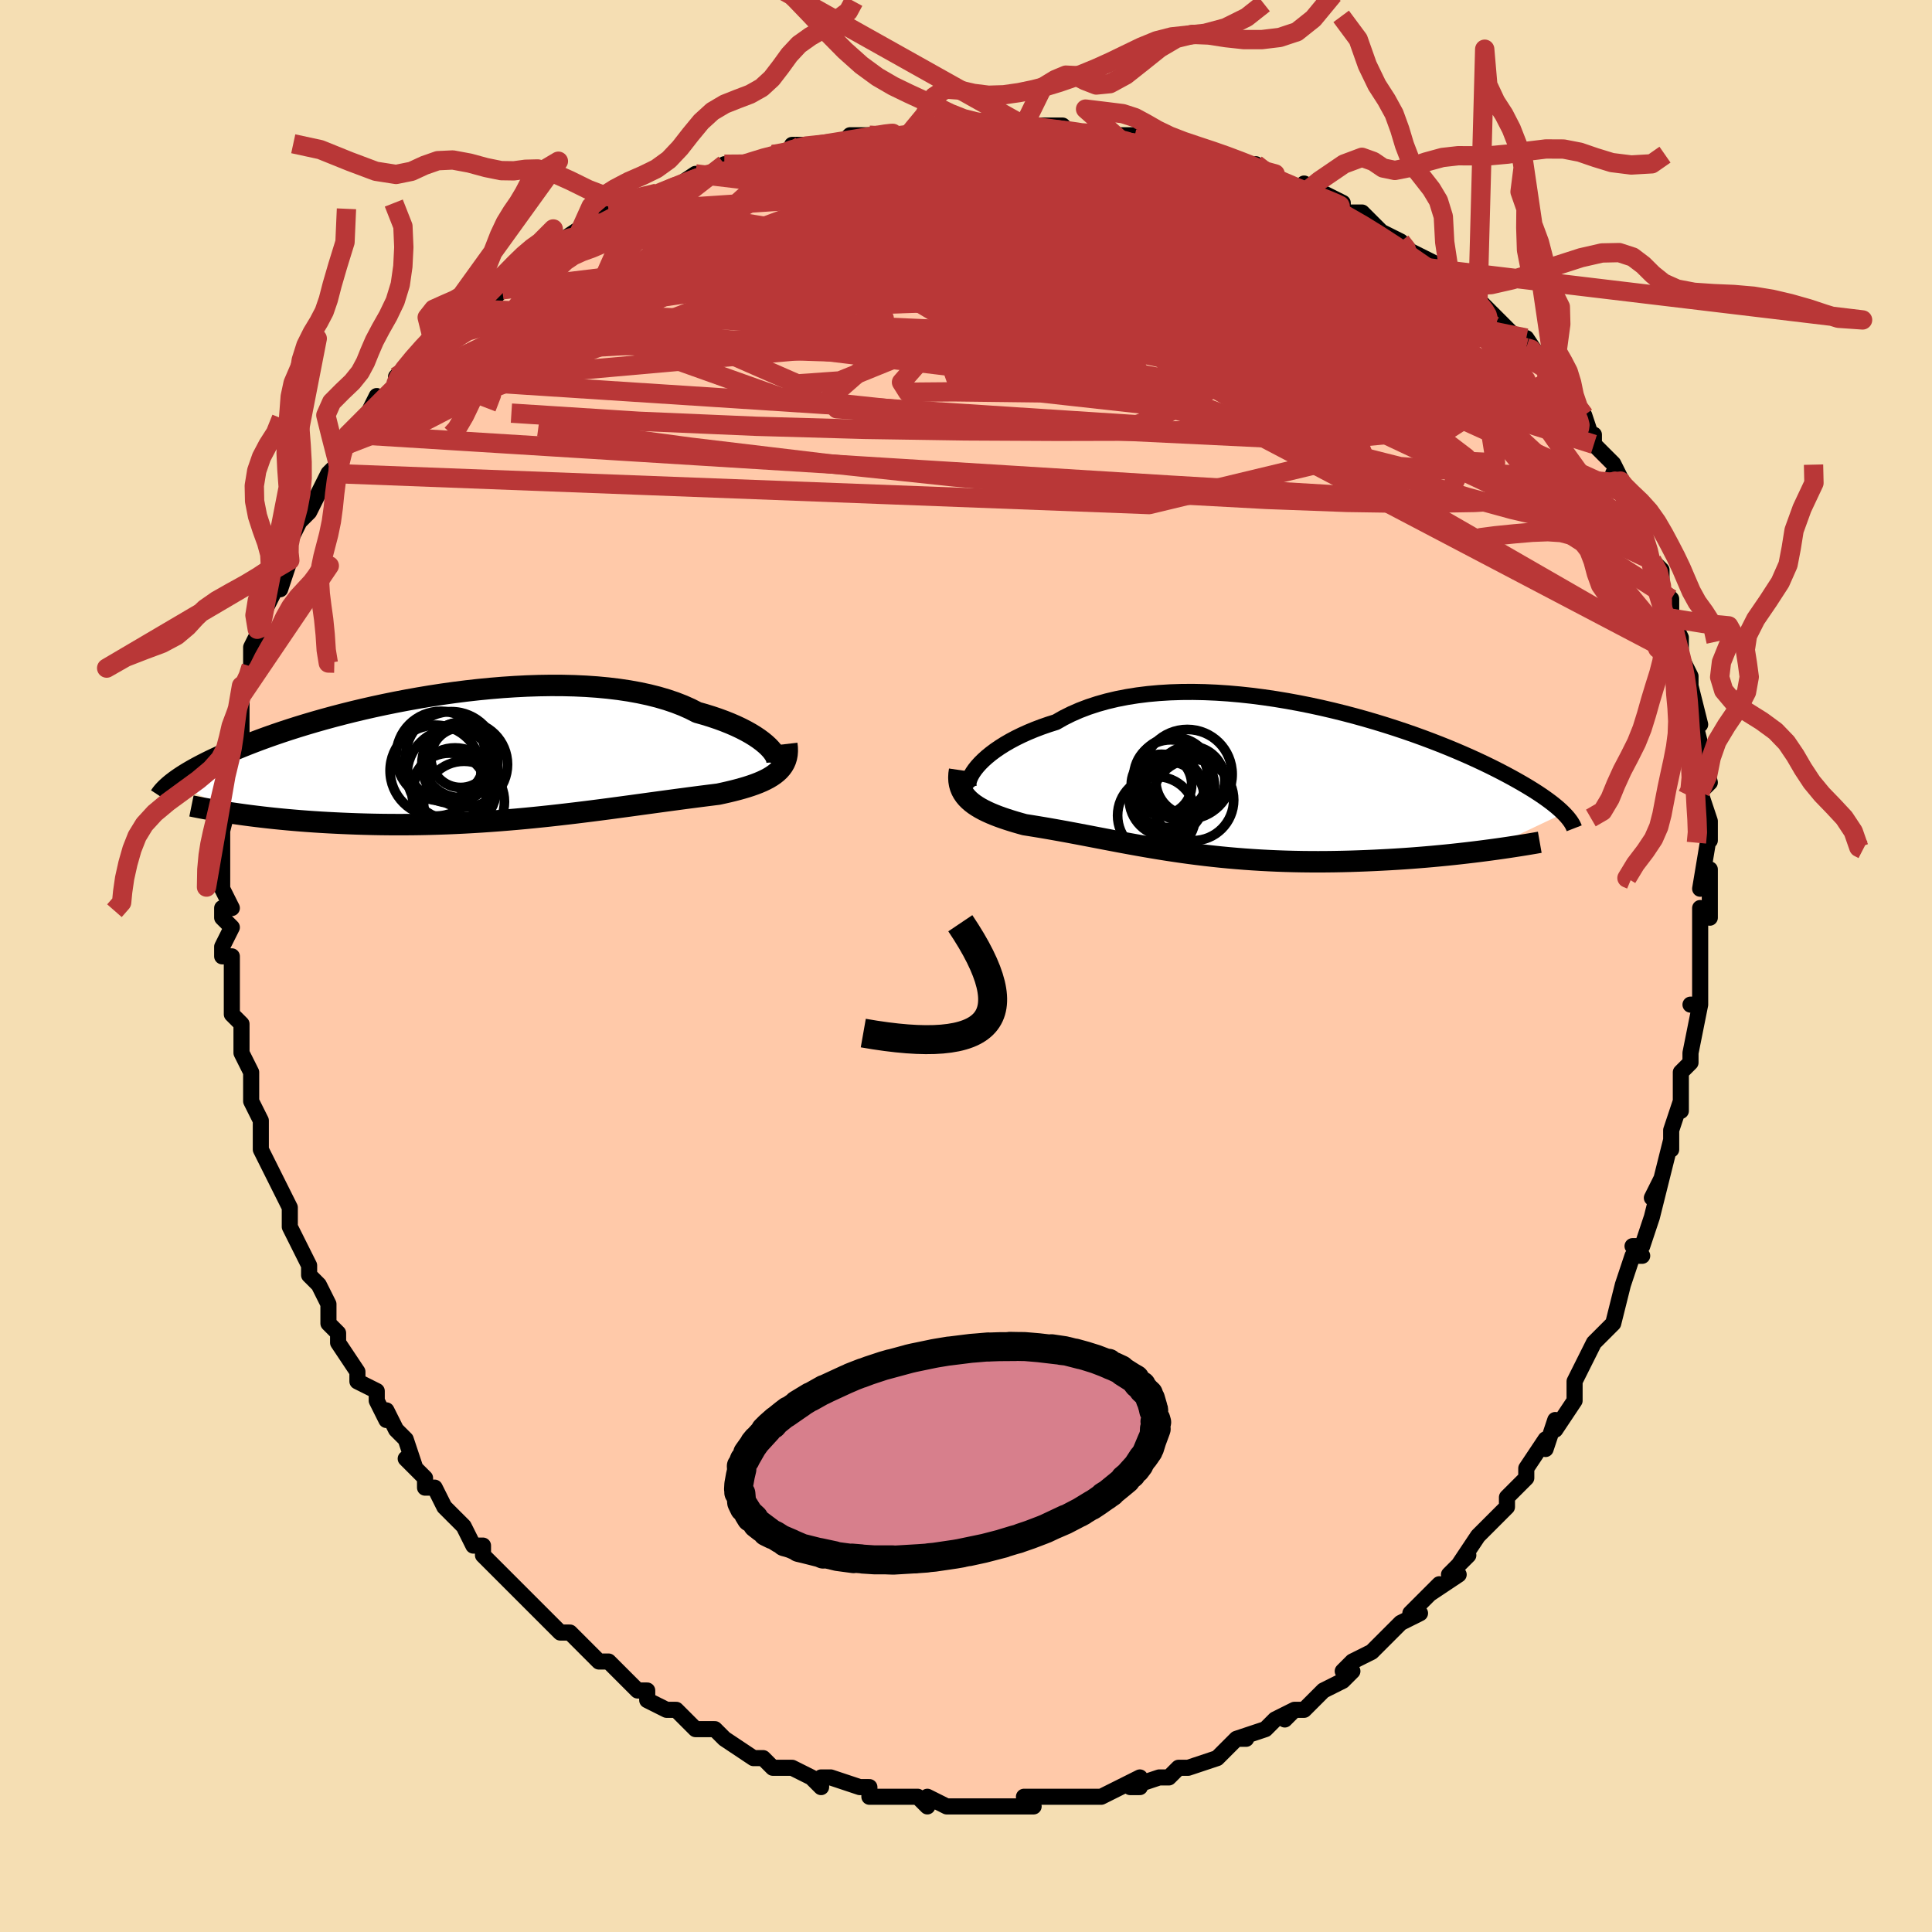 <svg viewBox="-100 -100 200 200" xmlns="http://www.w3.org/2000/svg" width="400" height="400" id="face-svg"><defs><clipPath id="leftEyeClipPath"><polyline points="29.885,-0.799,29.636,-1.06,29.347,-1.325,29.02,-1.594,28.654,-1.866,28.251,-2.137,27.811,-2.407,27.333,-2.675,26.82,-2.939,26.272,-3.198,25.689,-3.451,25.072,-3.697,24.423,-3.936,23.742,-4.165,23.031,-4.385,22.289,-4.594,21.575,-4.958,20.808,-5.3,19.991,-5.618,19.126,-5.911,18.215,-6.178,17.259,-6.419,16.261,-6.633,15.225,-6.821,14.152,-6.981,13.047,-7.114,11.911,-7.221,10.749,-7.301,9.562,-7.356,8.356,-7.385,7.132,-7.39,5.895,-7.371,4.647,-7.329,3.392,-7.265,2.132,-7.181,0.872,-7.076,-0.386,-6.953,-1.639,-6.812,-2.884,-6.654,-4.118,-6.481,-5.339,-6.294,-6.544,-6.093,-7.731,-5.881,-8.898,-5.658,-10.042,-5.426,-11.162,-5.186,-12.256,-4.938,-13.322,-4.684,-14.36,-4.425,-15.367,-4.162,-16.343,-3.896,-17.287,-3.628,-18.199,-3.359,-19.078,-3.09,-19.923,-2.821,-20.735,-2.553,-21.514,-2.287,-22.259,-2.024,-22.973,-1.763,-23.654,-1.506,-24.304,-1.253,-24.924,-1.005,-25.516,-0.76,-26.079,-0.521,-26.617,-0.286,-27.13,-0.056,-27.619,0.17,-28.084,0.391,-28.524,0.608,-28.941,0.82,-29.335,1.027,-29.707,1.229,-30.057,1.427,-30.386,1.62,-30.695,1.808,-30.984,1.991,-31.254,2.17,-31.505,2.343,-31.739,2.512,-31.956,2.677,-25.104,5.937,-24.533,6.016,-23.949,6.093,-23.352,6.167,-22.741,6.24,-22.117,6.311,-21.481,6.379,-20.832,6.444,-20.17,6.507,-19.497,6.566,-18.811,6.623,-18.115,6.676,-17.407,6.726,-16.688,6.772,-15.959,6.814,-15.217,6.852,-14.461,6.888,-13.69,6.92,-12.907,6.949,-12.11,6.973,-11.302,6.993,-10.482,7.008,-9.651,7.017,-8.81,7.021,-7.96,7.02,-7.102,7.013,-6.236,7,-5.363,6.98,-4.484,6.955,-3.6,6.924,-2.711,6.886,-1.819,6.843,-0.925,6.793,-0.028,6.738,0.869,6.676,1.766,6.61,2.663,6.538,3.558,6.461,4.45,6.38,5.339,6.294,6.224,6.203,7.104,6.11,7.978,6.012,8.846,5.912,9.707,5.81,10.56,5.705,11.405,5.599,12.24,5.492,13.065,5.384,13.88,5.275,14.683,5.167,15.475,5.06,16.255,4.953,17.022,4.848,17.775,4.745,18.515,4.644,19.24,4.546,19.95,4.45,20.646,4.357,21.325,4.267,21.988,4.181,22.635,4.097,23.265,4.017,23.878,3.94,24.472,3.865,25,3.751,25.513,3.634,26.01,3.514,26.492,3.39,26.957,3.261,27.405,3.128,27.835,2.989,28.247,2.844,28.639,2.693,29.011,2.534,29.362,2.367,29.691,2.192,29.998,2.007,30.281,1.811,30.54,1.604"></polyline></clipPath><clipPath id="rightEyeClipPath"><polyline points="-28.802,-1.464,-28.509,-1.79,-28.176,-2.121,-27.805,-2.455,-27.396,-2.789,-26.951,-3.122,-26.469,-3.452,-25.952,-3.778,-25.4,-4.097,-24.815,-4.409,-24.197,-4.712,-23.548,-5.005,-22.868,-5.287,-22.159,-5.557,-21.421,-5.814,-20.656,-6.056,-19.888,-6.494,-19.073,-6.901,-18.214,-7.277,-17.312,-7.621,-16.369,-7.93,-15.388,-8.206,-14.371,-8.447,-13.32,-8.653,-12.239,-8.825,-11.13,-8.963,-9.996,-9.066,-8.84,-9.137,-7.665,-9.175,-6.474,-9.182,-5.27,-9.158,-4.057,-9.105,-2.837,-9.024,-1.612,-8.916,-0.387,-8.783,0.836,-8.625,2.054,-8.446,3.265,-8.245,4.467,-8.025,5.655,-7.788,6.829,-7.534,7.986,-7.265,9.124,-6.983,10.241,-6.69,11.334,-6.386,12.404,-6.074,13.447,-5.754,14.463,-5.429,15.45,-5.1,16.407,-4.767,17.334,-4.432,18.23,-4.096,19.094,-3.761,19.926,-3.427,20.725,-3.095,21.492,-2.766,22.228,-2.441,22.931,-2.12,23.603,-1.805,24.244,-1.495,24.855,-1.191,25.437,-0.893,25.991,-0.601,26.518,-0.317,27.02,-0.038,27.498,0.234,27.953,0.499,28.384,0.759,28.792,1.012,29.177,1.258,29.54,1.499,29.88,1.733,30.2,1.961,30.499,2.182,30.779,2.397,31.038,2.606,31.28,2.808,31.503,3.005,31.709,3.196,31.897,3.38,23.757,7.247,23.118,7.329,22.467,7.409,21.803,7.487,21.128,7.564,20.441,7.639,19.743,7.711,19.034,7.78,18.316,7.847,17.587,7.911,16.85,7.971,16.104,8.029,15.35,8.082,14.589,8.131,13.82,8.177,13.043,8.218,12.253,8.257,11.453,8.292,10.643,8.323,9.824,8.35,8.998,8.371,8.165,8.387,7.327,8.397,6.485,8.401,5.64,8.398,4.792,8.389,3.943,8.373,3.093,8.35,2.245,8.32,1.397,8.282,0.553,8.238,-0.289,8.186,-1.127,8.128,-1.96,8.062,-2.788,7.99,-3.61,7.911,-4.426,7.825,-5.234,7.734,-6.036,7.636,-6.829,7.534,-7.615,7.426,-8.392,7.313,-9.16,7.197,-9.92,7.076,-10.67,6.952,-11.412,6.826,-12.145,6.697,-12.868,6.567,-13.583,6.436,-14.289,6.304,-14.986,6.171,-15.674,6.04,-16.354,5.909,-17.026,5.78,-17.689,5.653,-18.345,5.528,-18.992,5.406,-19.633,5.287,-20.265,5.172,-20.891,5.06,-21.508,4.952,-22.119,4.848,-22.722,4.748,-23.317,4.652,-23.904,4.56,-24.386,4.426,-24.857,4.29,-25.317,4.15,-25.765,4.006,-26.2,3.859,-26.621,3.707,-27.028,3.549,-27.42,3.386,-27.796,3.216,-28.155,3.04,-28.496,2.855,-28.818,2.662,-29.12,2.46,-29.4,2.247,-29.657,2.022"></polyline></clipPath><filter id="fuzzy"><feTurbulence id="turbulence" baseFrequency="0.05" numOctaves="3" type="noise" result="noise"></feTurbulence><feDisplacementMap in="SourceGraphic" in2="noise" scale="2"></feDisplacementMap></filter><linearGradient id="rainbowGradient" x1="0%" y1="0%" x2="100%" y2="0%"><stop offset="0%" style="stop-color: rgb(233, 236, 239);  stop-opacity: 1"></stop><stop offset="50%" style="stop-color: rgb(185, 55, 55);  stop-opacity: 1"></stop><stop offset="100%" style="stop-color: rgb(185, 55, 55);  stop-opacity: 1"></stop></linearGradient></defs><title>That&#39;s an ugly face</title><desc>CREATED BY XUAN TANG, MORE INFO AT TXSTC55.GITHUB.IO</desc><rect x="-100" y="-100" width="100%" height="100%" opacity="1" fill="rgb(245, 222, 179)"></rect><polyline id="faceContour" points="76,1,76,2,76,4,75,4,76,4,75,9,75,10,74,11,74,11,74,12,74,15,74,14,73,17,73,19,73,18,72,22,71,24,72,22,71,26,71,26,70,29,69,29,70,30,69,30,68,33,68,33,67,37,66,38,67,37,65,39,64,41,63,43,63,44,63,44,63,45,61,48,61,47,60,50,60,49,58,52,58,53,58,53,57,54,56,55,56,56,56,56,54,58,53,59,51,62,52,61,50,63,51,63,48,65,49,64,46,67,47,67,45,68,44,69,44,69,42,71,40,72,39,73,40,73,39,74,37,75,37,75,35,77,34,77,33,78,34,77,32,78,31,79,28,80,29,80,28,80,27,81,27,81,26,82,23,83,22,83,22,83,21,84,20,84,17,85,18,85,18,84,16,85,14,86,12,86,12,86,9,86,9,86,9,86,8,86,6,86,7,87,6,87,4,87,3,87,1,87,-1,87,0,87,-2,87,-4,86,-4,87,-5,86,-7,86,-7,86,-8,86,-10,86,-10,85,-11,85,-14,84,-15,84,-15,85,-16,84,-18,83,-19,83,-20,83,-21,82,-22,82,-22,82,-25,80,-25,80,-26,79,-27,79,-27,79,-28,79,-30,77,-31,77,-31,77,-33,76,-33,75,-34,75,-36,73,-37,72,-38,72,-38,72,-40,70,-41,69,-41,69,-42,69,-45,66,-44,67,-45,66,-47,64,-48,63,-48,63,-49,62,-50,61,-50,60,-51,60,-52,58,-53,57,-54,56,-55,54,-56,54,-56,53,-58,51,-57,52,-58,49,-59,48,-60,46,-60,47,-61,45,-61,44,-63,43,-63,42,-63,42,-65,39,-65,38,-65,38,-66,37,-66,35,-67,33,-68,32,-68,31,-69,29,-69,29,-69,29,-70,27,-70,27,-70,25,-71,23,-73,19,-73,18,-73,18,-73,17,-73,16,-74,14,-74,13,-74,13,-74,11,-75,9,-75,8,-75,6,-76,5,-76,5,-76,3,-76,3,-76,-1,-77,-1,-77,-2,-76,-4,-77,-5,-77,-6,-76,-6,-77,-8,-77,-10,-77,-12,-77,-13,-77,-13,-77,-14,-76,-18,-77,-17,-76,-20,-76,-21,-75,-23,-76,-22,-75,-24,-75,-26,-75,-28,-75,-29,-74,-30,-74,-31,-74,-33,-73,-35,-73,-33,-73,-36,-72,-38,-71,-40,-71,-39,-70,-42,-70,-42,-70,-43,-70,-43,-70,-44,-69,-46,-68,-47,-67,-49,-67,-49,-66,-51,-65,-52,-65,-52,-64,-55,-64,-54,-63,-55,-61,-59,-61,-58,-59,-60,-59,-60,-59,-61,-59,-61,-57,-63,-55,-64,-54,-66,-54,-66,-53,-67,-51,-68,-51,-68,-49,-69,-48,-70,-48,-70,-46,-73,-46,-72,-44,-74,-44,-74,-42,-74,-42,-75,-42,-75,-39,-77,-40,-76,-37,-78,-38,-77,-34,-79,-35,-79,-32,-80,-29,-81,-31,-80,-28,-82,-26,-82,-25,-83,-25,-83,-23,-83,-20,-84,-20,-84,-18,-84,-18,-85,-17,-85,-16,-85,-15,-85,-13,-85,-12,-86,-10,-86,-10,-86,-8,-86,-6,-86,-3,-87,-4,-87,-3,-87,1,-87,1,-87,1,-87,5,-87,6,-87,8,-87,9,-87,10,-87,11,-86,11,-86,12,-86,15,-86,16,-86,18,-86,18,-85,20,-85,20,-85,24,-84,25,-84,26,-84,28,-83,30,-82,30,-83,31,-82,32,-82,32,-81,35,-80,35,-81,39,-79,39,-79,39,-78,41,-78,43,-76,42,-77,43,-76,45,-75,46,-74,46,-74,48,-73,50,-72,50,-72,50,-71,53,-69,53,-69,54,-68,55,-67,57,-65,56,-65,58,-64,58,-65,60,-62,61,-61,61,-61,62,-60,62,-59,63,-57,64,-57,65,-54,65,-55,65,-54,67,-52,68,-50,67,-51,68,-49,68,-49,69,-47,70,-46,70,-45,71,-42,71,-42,72,-41,72,-39,73,-38,73,-36,73,-36,74,-34,74,-32,74,-32,74,-32,75,-30,75,-29,76,-25,75,-27,76,-23,76,-23,76,-23,77,-19,76,-18,76,-18,77,-15,77,-14,77,-13,77,-14,76,-8,77,-10,77,-5,76,-6,76,-6,76,-1,76,0,76,1,76,2" fill="#ffc9a9" stroke="black" stroke-width="1.667" stroke-linejoin="round" filter="url(#fuzzy)"></polyline><g transform="translate(29.975 -19.191)"><polyline id="rightCountour" points="-28.802,-1.464,-28.509,-1.79,-28.176,-2.121,-27.805,-2.455,-27.396,-2.789,-26.951,-3.122,-26.469,-3.452,-25.952,-3.778,-25.4,-4.097,-24.815,-4.409,-24.197,-4.712,-23.548,-5.005,-22.868,-5.287,-22.159,-5.557,-21.421,-5.814,-20.656,-6.056,-19.888,-6.494,-19.073,-6.901,-18.214,-7.277,-17.312,-7.621,-16.369,-7.93,-15.388,-8.206,-14.371,-8.447,-13.32,-8.653,-12.239,-8.825,-11.13,-8.963,-9.996,-9.066,-8.84,-9.137,-7.665,-9.175,-6.474,-9.182,-5.27,-9.158,-4.057,-9.105,-2.837,-9.024,-1.612,-8.916,-0.387,-8.783,0.836,-8.625,2.054,-8.446,3.265,-8.245,4.467,-8.025,5.655,-7.788,6.829,-7.534,7.986,-7.265,9.124,-6.983,10.241,-6.69,11.334,-6.386,12.404,-6.074,13.447,-5.754,14.463,-5.429,15.45,-5.1,16.407,-4.767,17.334,-4.432,18.23,-4.096,19.094,-3.761,19.926,-3.427,20.725,-3.095,21.492,-2.766,22.228,-2.441,22.931,-2.12,23.603,-1.805,24.244,-1.495,24.855,-1.191,25.437,-0.893,25.991,-0.601,26.518,-0.317,27.02,-0.038,27.498,0.234,27.953,0.499,28.384,0.759,28.792,1.012,29.177,1.258,29.54,1.499,29.88,1.733,30.2,1.961,30.499,2.182,30.779,2.397,31.038,2.606,31.28,2.808,31.503,3.005,31.709,3.196,31.897,3.38,23.757,7.247,23.118,7.329,22.467,7.409,21.803,7.487,21.128,7.564,20.441,7.639,19.743,7.711,19.034,7.78,18.316,7.847,17.587,7.911,16.85,7.971,16.104,8.029,15.35,8.082,14.589,8.131,13.82,8.177,13.043,8.218,12.253,8.257,11.453,8.292,10.643,8.323,9.824,8.35,8.998,8.371,8.165,8.387,7.327,8.397,6.485,8.401,5.64,8.398,4.792,8.389,3.943,8.373,3.093,8.35,2.245,8.32,1.397,8.282,0.553,8.238,-0.289,8.186,-1.127,8.128,-1.96,8.062,-2.788,7.99,-3.61,7.911,-4.426,7.825,-5.234,7.734,-6.036,7.636,-6.829,7.534,-7.615,7.426,-8.392,7.313,-9.16,7.197,-9.92,7.076,-10.67,6.952,-11.412,6.826,-12.145,6.697,-12.868,6.567,-13.583,6.436,-14.289,6.304,-14.986,6.171,-15.674,6.04,-16.354,5.909,-17.026,5.78,-17.689,5.653,-18.345,5.528,-18.992,5.406,-19.633,5.287,-20.265,5.172,-20.891,5.06,-21.508,4.952,-22.119,4.848,-22.722,4.748,-23.317,4.652,-23.904,4.56,-24.386,4.426,-24.857,4.29,-25.317,4.15,-25.765,4.006,-26.2,3.859,-26.621,3.707,-27.028,3.549,-27.42,3.386,-27.796,3.216,-28.155,3.04,-28.496,2.855,-28.818,2.662,-29.12,2.46,-29.4,2.247,-29.657,2.022" fill="white" stroke="white" stroke-width="0" stroke-linejoin="round" filter="url(#fuzzy)"></polyline></g><g transform="translate(-50.11 -21.656)"><polyline id="leftCountour" points="29.885,-0.799,29.636,-1.06,29.347,-1.325,29.02,-1.594,28.654,-1.866,28.251,-2.137,27.811,-2.407,27.333,-2.675,26.82,-2.939,26.272,-3.198,25.689,-3.451,25.072,-3.697,24.423,-3.936,23.742,-4.165,23.031,-4.385,22.289,-4.594,21.575,-4.958,20.808,-5.3,19.991,-5.618,19.126,-5.911,18.215,-6.178,17.259,-6.419,16.261,-6.633,15.225,-6.821,14.152,-6.981,13.047,-7.114,11.911,-7.221,10.749,-7.301,9.562,-7.356,8.356,-7.385,7.132,-7.39,5.895,-7.371,4.647,-7.329,3.392,-7.265,2.132,-7.181,0.872,-7.076,-0.386,-6.953,-1.639,-6.812,-2.884,-6.654,-4.118,-6.481,-5.339,-6.294,-6.544,-6.093,-7.731,-5.881,-8.898,-5.658,-10.042,-5.426,-11.162,-5.186,-12.256,-4.938,-13.322,-4.684,-14.36,-4.425,-15.367,-4.162,-16.343,-3.896,-17.287,-3.628,-18.199,-3.359,-19.078,-3.09,-19.923,-2.821,-20.735,-2.553,-21.514,-2.287,-22.259,-2.024,-22.973,-1.763,-23.654,-1.506,-24.304,-1.253,-24.924,-1.005,-25.516,-0.76,-26.079,-0.521,-26.617,-0.286,-27.13,-0.056,-27.619,0.17,-28.084,0.391,-28.524,0.608,-28.941,0.82,-29.335,1.027,-29.707,1.229,-30.057,1.427,-30.386,1.62,-30.695,1.808,-30.984,1.991,-31.254,2.17,-31.505,2.343,-31.739,2.512,-31.956,2.677,-25.104,5.937,-24.533,6.016,-23.949,6.093,-23.352,6.167,-22.741,6.24,-22.117,6.311,-21.481,6.379,-20.832,6.444,-20.17,6.507,-19.497,6.566,-18.811,6.623,-18.115,6.676,-17.407,6.726,-16.688,6.772,-15.959,6.814,-15.217,6.852,-14.461,6.888,-13.69,6.92,-12.907,6.949,-12.11,6.973,-11.302,6.993,-10.482,7.008,-9.651,7.017,-8.81,7.021,-7.96,7.02,-7.102,7.013,-6.236,7,-5.363,6.98,-4.484,6.955,-3.6,6.924,-2.711,6.886,-1.819,6.843,-0.925,6.793,-0.028,6.738,0.869,6.676,1.766,6.61,2.663,6.538,3.558,6.461,4.45,6.38,5.339,6.294,6.224,6.203,7.104,6.11,7.978,6.012,8.846,5.912,9.707,5.81,10.56,5.705,11.405,5.599,12.24,5.492,13.065,5.384,13.88,5.275,14.683,5.167,15.475,5.06,16.255,4.953,17.022,4.848,17.775,4.745,18.515,4.644,19.24,4.546,19.95,4.45,20.646,4.357,21.325,4.267,21.988,4.181,22.635,4.097,23.265,4.017,23.878,3.94,24.472,3.865,25,3.751,25.513,3.634,26.01,3.514,26.492,3.39,26.957,3.261,27.405,3.128,27.835,2.989,28.247,2.844,28.639,2.693,29.011,2.534,29.362,2.367,29.691,2.192,29.998,2.007,30.281,1.811,30.54,1.604" fill="white" stroke="white" stroke-width="0" stroke-linejoin="round" filter="url(#fuzzy)"></polyline></g><g transform="translate(29.975 -19.191)"><polyline id="rightUpper" points="-29.496,0.965,-29.614,0.834,-29.69,0.67,-29.724,0.475,-29.716,0.254,-29.667,0.009,-29.576,-0.256,-29.443,-0.539,-29.27,-0.836,-29.056,-1.145,-28.802,-1.464,-28.509,-1.79,-28.176,-2.121,-27.805,-2.455,-27.396,-2.789,-26.951,-3.122,-26.469,-3.452,-25.952,-3.778,-25.4,-4.097,-24.815,-4.409,-24.197,-4.712,-23.548,-5.005,-22.868,-5.287,-22.159,-5.557,-21.421,-5.814,-20.656,-6.056,-19.888,-6.494,-19.073,-6.901,-18.214,-7.277,-17.312,-7.621,-16.369,-7.93,-15.388,-8.206,-14.371,-8.447,-13.32,-8.653,-12.239,-8.825,-11.13,-8.963,-9.996,-9.066,-8.84,-9.137,-7.665,-9.175,-6.474,-9.182,-5.27,-9.158,-4.057,-9.105,-2.837,-9.024,-1.612,-8.916,-0.387,-8.783,0.836,-8.625,2.054,-8.446,3.265,-8.245,4.467,-8.025,5.655,-7.788,6.829,-7.534,7.986,-7.265,9.124,-6.983,10.241,-6.69,11.334,-6.386,12.404,-6.074,13.447,-5.754,14.463,-5.429,15.45,-5.1,16.407,-4.767,17.334,-4.432,18.23,-4.096,19.094,-3.761,19.926,-3.427,20.725,-3.095,21.492,-2.766,22.228,-2.441,22.931,-2.12,23.603,-1.805,24.244,-1.495,24.855,-1.191,25.437,-0.893,25.991,-0.601,26.518,-0.317,27.02,-0.038,27.498,0.234,27.953,0.499,28.384,0.759,28.792,1.012,29.177,1.258,29.54,1.499,29.88,1.733,30.2,1.961,30.499,2.182,30.779,2.397,31.038,2.606,31.28,2.808,31.503,3.005,31.709,3.196,31.897,3.38,32.07,3.559,32.227,3.733,32.369,3.901,32.496,4.064,32.61,4.221,32.71,4.374,32.797,4.521,32.872,4.664,32.935,4.803,32.987,4.936" fill="none" stroke="black" stroke-width="1.667" stroke-linejoin="round" filter="url(#fuzzy)"></polyline><polyline id="rightLower" points="-30.635,-1.092,-30.694,-0.689,-30.712,-0.311,-30.693,0.045,-30.639,0.379,-30.55,0.695,-30.429,0.992,-30.277,1.272,-30.097,1.536,-29.89,1.786,-29.657,2.022,-29.4,2.247,-29.12,2.46,-28.818,2.662,-28.496,2.855,-28.155,3.04,-27.796,3.216,-27.42,3.386,-27.028,3.549,-26.621,3.707,-26.2,3.859,-25.765,4.006,-25.317,4.15,-24.857,4.29,-24.386,4.426,-23.904,4.56,-23.317,4.652,-22.722,4.748,-22.119,4.848,-21.508,4.952,-20.891,5.06,-20.265,5.172,-19.633,5.287,-18.992,5.406,-18.345,5.528,-17.689,5.653,-17.026,5.78,-16.354,5.909,-15.674,6.04,-14.986,6.171,-14.289,6.304,-13.583,6.436,-12.868,6.567,-12.145,6.697,-11.412,6.826,-10.67,6.952,-9.92,7.076,-9.16,7.197,-8.392,7.313,-7.615,7.426,-6.829,7.534,-6.036,7.636,-5.234,7.734,-4.426,7.825,-3.61,7.911,-2.788,7.99,-1.96,8.062,-1.127,8.128,-0.289,8.186,0.553,8.238,1.397,8.282,2.245,8.32,3.093,8.35,3.943,8.373,4.792,8.389,5.64,8.398,6.485,8.401,7.327,8.397,8.165,8.387,8.998,8.371,9.824,8.35,10.643,8.323,11.453,8.292,12.253,8.257,13.043,8.218,13.82,8.177,14.589,8.131,15.35,8.082,16.104,8.029,16.85,7.971,17.587,7.911,18.316,7.847,19.034,7.78,19.743,7.711,20.441,7.639,21.128,7.564,21.803,7.487,22.467,7.409,23.118,7.329,23.757,7.247,24.383,7.164,24.996,7.08,25.596,6.995,26.182,6.909,26.755,6.822,27.315,6.735,27.861,6.648,28.394,6.56,28.914,6.472,29.421,6.383" fill="none" stroke="black" stroke-width="2.222" stroke-linejoin="round" filter="url(#fuzzy)"></polyline><!--[--><circle r="3.833" cx="-8.782" cy="-0.394" stroke="black" fill="none" stroke-width="1" filter="url(#fuzzy)" clip-path="url(#rightEyeClipPath)"></circle><circle r="4.644" cx="-7.065" cy="-0.653" stroke="black" fill="none" stroke-width="1" filter="url(#fuzzy)" clip-path="url(#rightEyeClipPath)"></circle><circle r="3.715" cx="-9.105" cy="1.142" stroke="black" fill="none" stroke-width="1" filter="url(#fuzzy)" clip-path="url(#rightEyeClipPath)"></circle><circle r="4.209" cx="-6.472" cy="2.007" stroke="black" fill="none" stroke-width="1" filter="url(#fuzzy)" clip-path="url(#rightEyeClipPath)"></circle><circle r="3.13" cx="-9.738" cy="0.404" stroke="black" fill="none" stroke-width="1" filter="url(#fuzzy)" clip-path="url(#rightEyeClipPath)"></circle><circle r="3.897" cx="-9.185" cy="1.892" stroke="black" fill="none" stroke-width="1" filter="url(#fuzzy)" clip-path="url(#rightEyeClipPath)"></circle><circle r="3.97" cx="-8.449" cy="-0.513" stroke="black" fill="none" stroke-width="1" filter="url(#fuzzy)" clip-path="url(#rightEyeClipPath)"></circle><circle r="3.532" cx="-7.78" cy="0.525" stroke="black" fill="none" stroke-width="1" filter="url(#fuzzy)" clip-path="url(#rightEyeClipPath)"></circle><circle r="4.03" cx="-10.251" cy="3.61" stroke="black" fill="none" stroke-width="1" filter="url(#fuzzy)" clip-path="url(#rightEyeClipPath)"></circle><circle r="3.569" cx="-6.751" cy="0.007" stroke="black" fill="none" stroke-width="1" filter="url(#fuzzy)" clip-path="url(#rightEyeClipPath)"></circle><!--]--></g><g transform="translate(-50.11 -21.656)"><polyline id="leftUpper" points="30.223,1.062,30.363,0.972,30.465,0.854,30.529,0.711,30.555,0.544,30.542,0.357,30.49,0.152,30.398,-0.068,30.266,-0.301,30.096,-0.546,29.885,-0.799,29.636,-1.06,29.347,-1.325,29.02,-1.594,28.654,-1.866,28.251,-2.137,27.811,-2.407,27.333,-2.675,26.82,-2.939,26.272,-3.198,25.689,-3.451,25.072,-3.697,24.423,-3.936,23.742,-4.165,23.031,-4.385,22.289,-4.594,21.575,-4.958,20.808,-5.3,19.991,-5.618,19.126,-5.911,18.215,-6.178,17.259,-6.419,16.261,-6.633,15.225,-6.821,14.152,-6.981,13.047,-7.114,11.911,-7.221,10.749,-7.301,9.562,-7.356,8.356,-7.385,7.132,-7.39,5.895,-7.371,4.647,-7.329,3.392,-7.265,2.132,-7.181,0.872,-7.076,-0.386,-6.953,-1.639,-6.812,-2.884,-6.654,-4.118,-6.481,-5.339,-6.294,-6.544,-6.093,-7.731,-5.881,-8.898,-5.658,-10.042,-5.426,-11.162,-5.186,-12.256,-4.938,-13.322,-4.684,-14.36,-4.425,-15.367,-4.162,-16.343,-3.896,-17.287,-3.628,-18.199,-3.359,-19.078,-3.09,-19.923,-2.821,-20.735,-2.553,-21.514,-2.287,-22.259,-2.024,-22.973,-1.763,-23.654,-1.506,-24.304,-1.253,-24.924,-1.005,-25.516,-0.76,-26.079,-0.521,-26.617,-0.286,-27.13,-0.056,-27.619,0.17,-28.084,0.391,-28.524,0.608,-28.941,0.82,-29.335,1.027,-29.707,1.229,-30.057,1.427,-30.386,1.62,-30.695,1.808,-30.984,1.991,-31.254,2.17,-31.505,2.343,-31.739,2.512,-31.956,2.677,-32.157,2.836,-32.342,2.991,-32.511,3.142,-32.667,3.288,-32.808,3.43,-32.936,3.568,-33.052,3.701,-33.155,3.831,-33.246,3.957,-33.326,4.079" fill="none" stroke="black" stroke-width="2.222" stroke-linejoin="round" filter="url(#fuzzy)"></polyline><polyline id="leftLower" points="31.556,-1.331,31.6,-0.948,31.608,-0.588,31.582,-0.251,31.523,0.066,31.433,0.363,31.311,0.642,31.16,0.905,30.98,1.152,30.773,1.385,30.54,1.604,30.281,1.811,29.998,2.007,29.691,2.192,29.362,2.367,29.011,2.534,28.639,2.693,28.247,2.844,27.835,2.989,27.405,3.128,26.957,3.261,26.492,3.39,26.01,3.514,25.513,3.634,25,3.751,24.472,3.865,23.878,3.94,23.265,4.017,22.635,4.097,21.988,4.181,21.325,4.267,20.646,4.357,19.95,4.45,19.24,4.546,18.515,4.644,17.775,4.745,17.022,4.848,16.255,4.953,15.475,5.06,14.683,5.167,13.88,5.275,13.065,5.384,12.24,5.492,11.405,5.599,10.56,5.705,9.707,5.81,8.846,5.912,7.978,6.012,7.104,6.11,6.224,6.203,5.339,6.294,4.45,6.38,3.558,6.461,2.663,6.538,1.766,6.61,0.869,6.676,-0.028,6.738,-0.925,6.793,-1.819,6.843,-2.711,6.886,-3.6,6.924,-4.484,6.955,-5.363,6.98,-6.236,7,-7.102,7.013,-7.96,7.02,-8.81,7.021,-9.651,7.017,-10.482,7.008,-11.302,6.993,-12.11,6.973,-12.907,6.949,-13.69,6.92,-14.461,6.888,-15.217,6.852,-15.959,6.814,-16.688,6.772,-17.407,6.726,-18.115,6.676,-18.811,6.623,-19.497,6.566,-20.17,6.507,-20.832,6.444,-21.481,6.379,-22.117,6.311,-22.741,6.24,-23.352,6.167,-23.949,6.093,-24.533,6.016,-25.104,5.937,-25.661,5.857,-26.204,5.776,-26.734,5.693,-27.25,5.609,-27.753,5.524,-28.242,5.439,-28.719,5.352,-29.182,5.265,-29.632,5.177,-30.07,5.088" fill="none" stroke="black" stroke-width="2.222" stroke-linejoin="round" filter="url(#fuzzy)"></polyline><!--[--><circle r="4.189" cx="-1.857" cy="4.648" stroke="black" fill="none" stroke-width="1" filter="url(#fuzzy)" clip-path="url(#leftEyeClipPath)"></circle><circle r="3.089" cx="-2.2" cy="0.088" stroke="black" fill="none" stroke-width="1" filter="url(#fuzzy)" clip-path="url(#leftEyeClipPath)"></circle><circle r="4.624" cx="-4.254" cy="-0.086" stroke="black" fill="none" stroke-width="1" filter="url(#fuzzy)" clip-path="url(#leftEyeClipPath)"></circle><circle r="4.437" cx="-1.788" cy="0.79" stroke="black" fill="none" stroke-width="1" filter="url(#fuzzy)" clip-path="url(#leftEyeClipPath)"></circle><circle r="3.898" cx="-3.372" cy="3.513" stroke="black" fill="none" stroke-width="1" filter="url(#fuzzy)" clip-path="url(#leftEyeClipPath)"></circle><circle r="3.874" cx="-2.236" cy="0.348" stroke="black" fill="none" stroke-width="1" filter="url(#fuzzy)" clip-path="url(#leftEyeClipPath)"></circle><circle r="4.269" cx="-2.785" cy="3.347" stroke="black" fill="none" stroke-width="1" filter="url(#fuzzy)" clip-path="url(#leftEyeClipPath)"></circle><circle r="4.728" cx="-3.181" cy="0.053" stroke="black" fill="none" stroke-width="1" filter="url(#fuzzy)" clip-path="url(#leftEyeClipPath)"></circle><circle r="4.705" cx="-4.803" cy="1.433" stroke="black" fill="none" stroke-width="1" filter="url(#fuzzy)" clip-path="url(#leftEyeClipPath)"></circle><circle r="4.709" cx="-3.038" cy="1.826" stroke="black" fill="none" stroke-width="1" filter="url(#fuzzy)" clip-path="url(#leftEyeClipPath)"></circle><!--]--></g><g id="hairs"><!--[--><polyline points="61,-61,60.964,-60.697,60.537,-60.011,59.579,-59.17,58.032,-58.328,55.819,-57.583,52.875,-56.973,49.166,-56.489,44.677,-56.105,39.384,-55.804,33.247,-55.584,26.227,-55.442,18.308,-55.367,9.512,-55.346,-0.112,-55.394,-10.524,-55.553,-21.74,-55.872,-33.875,-56.391,-47.059,-57.233" fill="none" stroke="rgb(185, 55, 55)" stroke-width="2" stroke-linejoin="round" filter="url(#fuzzy)"></polyline><polyline points="-37,-78,-36.627,-77.897,-35.287,-78.485,-33.778,-79.168,-32.291,-79.798,-30.929,-80.348,-29.738,-80.825,-28.734,-81.227,-27.938,-81.535,-27.381,-81.718,-27.09,-81.754,-27.091,-81.637,-27.416,-81.369,-28.111,-80.954,-29.214,-80.385,-30.742,-79.645,-32.67,-78.716,-34.959,-77.607,-37.608,-76.374,-40.683,-75.136" fill="none" stroke="rgb(185, 55, 55)" stroke-width="2" stroke-linejoin="round" filter="url(#fuzzy)"></polyline><polyline points="-18,-84,-17.567,-84.625,-16.533,-84.885,-15.117,-85.032,-13.446,-85.188,-11.625,-85.388,-9.74,-85.618,-7.854,-85.85,-6.013,-86.071,-4.282,-86.279,-2.751,-86.478,-1.524,-86.662,-0.674,-86.814,-0.22,-86.919,-0.162,-86.975,-0.552,-86.996,-1.428,-87,-2.515,-87" fill="none" stroke="rgb(185, 55, 55)" stroke-width="2" stroke-linejoin="round" filter="url(#fuzzy)"></polyline><polyline points="1,-87,3.97,-86.98,6.082,-86.917,7.857,-86.791,9.445,-86.584,10.916,-86.312,12.346,-86.017,13.804,-85.739,15.32,-85.496,16.867,-85.28,18.375,-85.077,19.76,-84.875,20.955,-84.681,21.918,-84.51,22.615,-84.383,23.009,-84.313,23.052,-84.308,22.709,-84.375,21.979,-84.528,20.876,-84.789,19.375,-85.174,17.396,-85.623" fill="none" stroke="rgb(185, 55, 55)" stroke-width="2" stroke-linejoin="round" filter="url(#fuzzy)"></polyline><polyline points="68,-49,68.591,-47.546,68.397,-46.604,67.448,-45.981,65.79,-45.715,63.43,-45.847,60.344,-46.368,56.486,-47.265,51.803,-48.549,46.247,-50.245,39.794,-52.381,32.433,-54.971,24.146,-58.024,14.9,-61.535,4.681,-65.485,-6.438,-69.87,-18.394,-74.754" fill="none" stroke="rgb(185, 55, 55)" stroke-width="2" stroke-linejoin="round" filter="url(#fuzzy)"></polyline><polyline points="-6,-86,-4.19,-86.617,-2.975,-86.836,-1.536,-86.893,0.101,-86.887,1.824,-86.858,3.574,-86.82,5.302,-86.775,6.937,-86.72,8.407,-86.647,9.658,-86.553,10.673,-86.442,11.468,-86.328,12.077,-86.227,12.53,-86.158,12.833,-86.13,12.951,-86.14,12.812,-86.177,12.329,-86.227,11.417,-86.284,10.017,-86.35,8.103,-86.438,5.739,-86.57,3.216,-86.761" fill="none" stroke="rgb(185, 55, 55)" stroke-width="2" stroke-linejoin="round" filter="url(#fuzzy)"></polyline><polyline points="50,-72,50.668,-70.908,51.548,-69.969,52.104,-69.256,52.308,-68.684,52.173,-68.247,51.693,-67.992,50.855,-67.951,49.644,-68.116,48.022,-68.457,45.931,-68.958,43.306,-69.629,40.1,-70.495,36.301,-71.578,31.92,-72.888,26.97,-74.436,21.449,-76.238,15.341,-78.307,8.565,-80.627,0.857,-83.158" fill="none" stroke="rgb(185, 55, 55)" stroke-width="2" stroke-linejoin="round" filter="url(#fuzzy)"></polyline><polyline points="68,-50,67.181,-50.19,66.022,-49.763,64.132,-49.223,61.34,-48.706,57.537,-48.275,52.65,-47.986,46.634,-47.883,39.454,-47.99,31.076,-48.302,21.487,-48.82,10.705,-49.576,-1.228,-50.626,-14.305,-52.011,-28.607,-53.723,-44.259,-55.83" fill="none" stroke="rgb(185, 55, 55)" stroke-width="2" stroke-linejoin="round" filter="url(#fuzzy)"></polyline><polyline points="18,-85,19.353,-84.917,20.364,-84.624,21.076,-84.204,21.279,-83.705,20.866,-83.137,19.788,-82.508,18.011,-81.83,15.523,-81.104,12.336,-80.316,8.478,-79.445,3.964,-78.48,-1.222,-77.405,-7.136,-76.2,-13.867,-74.838,-21.51,-73.31,-30.14,-71.653,-39.853,-69.913" fill="none" stroke="rgb(185, 55, 55)" stroke-width="2" stroke-linejoin="round" filter="url(#fuzzy)"></polyline><polyline points="-23,-83,-20.917,-83.644,-19.47,-84.012,-18.178,-84.337,-16.914,-84.645,-15.618,-84.915,-14.266,-85.151,-12.884,-85.373,-11.53,-85.593,-10.279,-85.801,-9.202,-85.974,-8.357,-86.095,-7.799,-86.165,-7.58,-86.196,-7.755,-86.19,-8.371,-86.12,-9.465,-85.938,-11.08,-85.627,-13.284,-85.264" fill="none" stroke="rgb(185, 55, 55)" stroke-width="2" stroke-linejoin="round" filter="url(#fuzzy)"></polyline><polyline points="-6,-86,-4.315,-86.608,-3.475,-86.796,-2.663,-86.787,-1.9,-86.668,-1.297,-86.47,-0.908,-86.198,-0.776,-85.844,-0.973,-85.398,-1.576,-84.845,-2.645,-84.173,-4.202,-83.373,-6.234,-82.443,-8.708,-81.379,-11.603,-80.179,-14.93,-78.839,-18.745,-77.354,-23.128,-75.726,-28.149,-73.965,-33.832,-72.076,-40.141,-70.059,-46.951,-67.945" fill="none" stroke="rgb(185, 55, 55)" stroke-width="2" stroke-linejoin="round" filter="url(#fuzzy)"></polyline><polyline points="-42,-75,-41.012,-75.367,-39.107,-75.759,-36.689,-75.945,-33.744,-75.975,-30.252,-75.892,-26.23,-75.703,-21.731,-75.394,-16.825,-74.954,-11.583,-74.383,-6.054,-73.694,-0.268,-72.9,5.759,-72.007,12.004,-71.022,18.447,-69.962,25.071,-68.849,31.866,-67.693,38.808,-66.462,45.856,-65.09,52.967,-63.543" fill="none" stroke="rgb(185, 55, 55)" stroke-width="2" stroke-linejoin="round" filter="url(#fuzzy)"></polyline><polyline points="-20,-84,-19.349,-84.049,-18.117,-84.225,-16.618,-84.407,-14.843,-84.521,-12.777,-84.575,-10.451,-84.608,-7.931,-84.646,-5.293,-84.689,-2.588,-84.727,0.153,-84.755,2.913,-84.777,5.657,-84.797,8.331,-84.812,10.867,-84.814,13.196,-84.803,15.256,-84.787,16.984,-84.784,18.312,-84.802,19.167,-84.852,19.519,-84.961" fill="none" stroke="rgb(185, 55, 55)" stroke-width="2" stroke-linejoin="round" filter="url(#fuzzy)"></polyline><polyline points="30,-83,30.994,-82.23,32.151,-81.478,33.619,-80.641,35.369,-79.744,37.268,-78.791,39.175,-77.782,40.999,-76.736,42.704,-75.684,44.281,-74.66,45.726,-73.69,47.043,-72.783,48.239,-71.948,49.312,-71.205,50.238,-70.599,50.972,-70.178,51.46,-69.971,51.631,-69.99,51.385,-70.279,50.663,-70.952" fill="none" stroke="rgb(185, 55, 55)" stroke-width="2" stroke-linejoin="round" filter="url(#fuzzy)"></polyline><polyline points="12,-86,14.421,-85.864,16.532,-85.406,18.653,-84.628,20.947,-83.606,23.515,-82.406,26.379,-81.068,29.471,-79.625,32.682,-78.106,35.908,-76.542,39.078,-74.957,42.144,-73.378,45.061,-71.834,47.789,-70.357,50.294,-68.978,52.571,-67.668,54.605,-66.295" fill="none" stroke="rgb(185, 55, 55)" stroke-width="2" stroke-linejoin="round" filter="url(#fuzzy)"></polyline><polyline points="25,-84,26.306,-83.671,27.864,-83.101,29.294,-82.584,30.553,-82.122,31.725,-81.651,32.9,-81.148,34.119,-80.628,35.357,-80.12,36.536,-79.654,37.548,-79.253,38.295,-78.939,38.705,-78.738,38.734,-78.669,38.362,-78.754,37.603,-79.004,36.512,-79.429,35.164,-80.028,33.598,-80.778,31.809,-81.579" fill="none" stroke="rgb(185, 55, 55)" stroke-width="2" stroke-linejoin="round" filter="url(#fuzzy)"></polyline><polyline points="61,-61,61.685,-60.009,62.213,-58.957,62.724,-57.97,63.151,-57.136,63.432,-56.486,63.554,-56.007,63.51,-55.685,63.281,-55.528,62.835,-55.562,62.146,-55.812,61.202,-56.283,59.995,-56.97,58.51,-57.869,56.729,-58.991,54.64,-60.366,52.244,-62.035,49.552,-64.031,46.563,-66.368,43.236,-69.052,39.477,-72.113,35.157,-75.637,30.229,-79.689" fill="none" stroke="rgb(185, 55, 55)" stroke-width="2" stroke-linejoin="round" filter="url(#fuzzy)"></polyline><polyline points="58,-64,58.52,-63.839,59.301,-62.903,59.855,-62.064,60.121,-61.413,60.148,-60.878,59.969,-60.427,59.584,-60.08,58.97,-59.879,58.097,-59.859,56.945,-60.033,55.489,-60.406,53.706,-60.982,51.568,-61.769,49.065,-62.781,46.204,-64.024,43.007,-65.503,39.481,-67.219,35.597,-69.177,31.278,-71.388,26.42,-73.872,20.914,-76.656,14.678,-79.767,7.776,-83.209" fill="none" stroke="rgb(185, 55, 55)" stroke-width="2" stroke-linejoin="round" filter="url(#fuzzy)"></polyline><polyline points="61,-61,61.149,-60.716,61.279,-60.105,61.252,-59.414,61.011,-58.811,60.471,-58.396,59.565,-58.21,58.254,-58.252,56.516,-58.51,54.329,-58.988,51.662,-59.704,48.494,-60.674,44.812,-61.892,40.611,-63.341,35.87,-65.008,30.552,-66.906,24.62,-69.077,18.07,-71.575,10.91,-74.432,3.107,-77.623,-5.456,-81.089" fill="none" stroke="rgb(185, 55, 55)" stroke-width="2" stroke-linejoin="round" filter="url(#fuzzy)"></polyline><polyline points="68,-49,68.851,-47.458,69.445,-46.265,69.82,-45.247,70.019,-44.468,70.041,-43.99,69.872,-43.825,69.485,-43.98,68.852,-44.495,67.943,-45.432,66.73,-46.855,65.186,-48.813,63.285,-51.351,61.011,-54.509,58.384,-58.296,55.461,-62.644,52.188,-67.474" fill="none" stroke="rgb(185, 55, 55)" stroke-width="2" stroke-linejoin="round" filter="url(#fuzzy)"></polyline><polyline points="-4,-87,-2.16,-86.866,0.262,-86.478,2.869,-85.851,5.825,-85.004,9.18,-83.958,12.836,-82.731,16.665,-81.328,20.582,-79.759,24.56,-78.051,28.614,-76.255,32.786,-74.427,37.119,-72.598,41.613,-70.759,46.179,-68.887,50.63,-67.029,54.691,-65.478" fill="none" stroke="rgb(185, 55, 55)" stroke-width="2" stroke-linejoin="round" filter="url(#fuzzy)"></polyline><polyline points="26,-84,27.86,-83.082,29.462,-82.327,30.93,-81.559,32.46,-80.631,34.176,-79.513,36.124,-78.237,38.282,-76.843,40.569,-75.365,42.885,-73.829,45.14,-72.268,47.284,-70.718,49.299,-69.21,51.187,-67.774,52.947,-66.437,54.578,-65.231,56.077,-64.188,57.448,-63.324,58.694,-62.614,59.837,-61.933" fill="none" stroke="rgb(185, 55, 55)" stroke-width="2" stroke-linejoin="round" filter="url(#fuzzy)"></polyline><polyline points="1,-87,2.078,-87,3.859,-86.998,5.473,-86.982,6.734,-86.927,7.631,-86.813,8.201,-86.645,8.502,-86.452,8.588,-86.263,8.482,-86.09,8.158,-85.926,7.549,-85.75,6.586,-85.549,5.226,-85.321,3.467,-85.074,1.315,-84.815,-1.252,-84.542,-4.322,-84.25,-8.044,-83.937,-12.608,-83.592,-18.231,-83.213" fill="none" stroke="rgb(185, 55, 55)" stroke-width="2" stroke-linejoin="round" filter="url(#fuzzy)"></polyline><polyline points="45,-75,45.542,-74.304,45.712,-73.738,45.513,-73.138,44.754,-72.5,43.348,-71.827,41.289,-71.118,38.575,-70.385,35.18,-69.642,31.062,-68.9,26.178,-68.178,20.49,-67.506,13.968,-66.908,6.596,-66.39,-1.63,-65.921,-10.713,-65.457,-20.667,-64.968,-31.548,-64.435,-43.525,-63.777" fill="none" stroke="rgb(185, 55, 55)" stroke-width="2" stroke-linejoin="round" filter="url(#fuzzy)"></polyline><polyline points="-20,-84,-18.715,-84.229,-17.996,-84.503,-17.401,-84.626,-16.834,-84.622,-16.322,-84.541,-15.933,-84.395,-15.735,-84.16,-15.772,-83.806,-16.077,-83.315,-16.683,-82.685,-17.636,-81.916,-18.99,-80.997,-20.784,-79.904,-23.043,-78.602,-25.785,-77.056,-29.039,-75.236,-32.843,-73.126,-37.214,-70.74,-42.11,-68.135,-47.422,-65.406,-53.04,-62.651" fill="none" stroke="rgb(185, 55, 55)" stroke-width="2" stroke-linejoin="round" filter="url(#fuzzy)"></polyline><polyline points="-10,-86,-9.423,-85.976,-8.293,-85.962,-7.244,-85.953,-6.564,-85.865,-6.288,-85.621,-6.368,-85.185,-6.785,-84.547,-7.554,-83.706,-8.706,-82.665,-10.279,-81.426,-12.318,-79.989,-14.882,-78.349,-18.028,-76.487,-21.805,-74.375,-26.236,-71.98,-31.31,-69.281,-36.979,-66.287,-43.186,-63.04,-49.914,-59.561,-57.203,-55.79" fill="none" stroke="rgb(185, 55, 55)" stroke-width="2" stroke-linejoin="round" filter="url(#fuzzy)"></polyline><polyline points="50,-72,50.195,-71.62,50.882,-70.813,51.744,-69.955,52.545,-69.166,53.197,-68.463,53.669,-67.864,53.947,-67.399,54.029,-67.086,53.919,-66.919,53.611,-66.882,53.075,-66.965,52.266,-67.177,51.137,-67.538,49.652,-68.068,47.79,-68.783,45.539,-69.699,42.897,-70.841,39.869,-72.235,36.472,-73.9,32.725,-75.839,28.603,-78.035,23.976,-80.469,18.586,-83.133" fill="none" stroke="rgb(185, 55, 55)" stroke-width="2" stroke-linejoin="round" filter="url(#fuzzy)"></polyline><polyline points="-25,-83,-24.023,-82.984,-21.748,-82.983,-18.885,-82.913,-15.724,-82.721,-12.313,-82.395,-8.608,-81.931,-4.553,-81.329,-0.116,-80.613,4.683,-79.828,9.782,-79.019,15.095,-78.203,20.538,-77.377,26.057,-76.537,31.649,-75.693,37.342,-74.83,43.026,-73.899" fill="none" stroke="rgb(185, 55, 55)" stroke-width="2" stroke-linejoin="round" filter="url(#fuzzy)"></polyline><polyline points="-46,-72,-44.509,-73.303,-43.205,-74.044,-41.847,-74.71,-40.398,-75.458,-38.845,-76.286,-37.227,-77.141,-35.619,-77.968,-34.092,-78.738,-32.703,-79.431,-31.518,-80.017,-30.629,-80.445,-30.131,-80.661,-30.055,-80.655,-30.441,-80.482" fill="none" stroke="rgb(185, 55, 55)" stroke-width="2" stroke-linejoin="round" filter="url(#fuzzy)"></polyline><polyline points="70,-45,16.935,-65.164,11.87,-75.349,14.109,-80.399,16.223,-82.121,16.776,-81.555,16.158,-79.392,16.104,-76.372,18.168,-73.501,22.37,-71.703,27.329,-71.255,31.367,-71.702,33.18,-72.506,31.618,-73.74,25.414,-75.839,13.645,-78.248,-4.164,-78.282,-29.958,-71.797,-64,-54" fill="none" stroke="rgb(185, 55, 55)" stroke-width="2" stroke-linejoin="round" filter="url(#fuzzy)"></polyline><polyline points="1,-87,-28.491,-77.181,-34.496,-72.026,-24.132,-67.674,-6.65,-63.338,8.937,-59.977,18.672,-58.538,22.869,-59.182,23.215,-61.464,21.201,-64.688,18.072,-68.091,15.138,-70.97,13.754,-72.83,15.001,-73.47,19.335,-72.938,26.399,-71.386,35.033,-68.975,43.457,-65.97,49.394,-63.038,50.015,-61.391,41.953,-62.359,22.236,-66.522,-7.039,-73.792,-18,-84" fill="none" stroke="rgb(185, 55, 55)" stroke-width="2" stroke-linejoin="round" filter="url(#fuzzy)"></polyline><polyline points="11,-86,17.942,-60.997,-0.749,-59.939,-1.908,-63.233,10.651,-64.274,25.604,-62.968,35.308,-62.014,37.453,-63.526,34.181,-67.286,29.793,-71.224,27.603,-73.118,27.538,-72.087,26.198,-69.005,19.953,-65.789,9.864,-63.985,4.495,-63.883,10.621,-67.163,-10,-86" fill="none" stroke="rgb(185, 55, 55)" stroke-width="2" stroke-linejoin="round" filter="url(#fuzzy)"></polyline><polyline points="-59,-61,-51.64,-65.718,-39.017,-69.416,-21.149,-72.604,-4.596,-73.793,6.976,-73.484,13.554,-72.912,16.98,-72.714,18.924,-72.862,19.758,-73.166,18.808,-73.514,15.573,-73.707,10.87,-73.308,6.877,-71.804,5.784,-69.029,7.855,-65.566,10.537,-62.828,10.113,-62.591,5.647,-65.846,1.94,-71.357,6.26,-75.644,15.979,-77.287,-3,-87" fill="none" stroke="rgb(185, 55, 55)" stroke-width="2" stroke-linejoin="round" filter="url(#fuzzy)"></polyline><polyline points="28,-83,29.117,-78.313,23.036,-71.913,21.865,-68.028,26.69,-67.405,32.529,-69.007,36.551,-71.055,39.124,-71.86,41.861,-70.373,45.789,-66.46,50.509,-60.958,54.275,-55.507,54.815,-52.099,50.618,-52.292,42.207,-56.326,32.556,-62.7,25.412,-68.908,21.189,-73.363,13.243,-76.794,-7.922,-79.935,-37,-78" fill="none" stroke="rgb(185, 55, 55)" stroke-width="2" stroke-linejoin="round" filter="url(#fuzzy)"></polyline><polyline points="58,-65,19.972,-72.833,-6.349,-74.851,-13.104,-75.135,-10.555,-72.316,-8.468,-67.051,-10.573,-61.911,-14.1,-58.818,-13.36,-57.68,-5.379,-57.147,6.814,-56.294,16.565,-55.62,19.771,-56.812,16.672,-61.915,1.984,-71.785,-39,-77" fill="none" stroke="rgb(185, 55, 55)" stroke-width="2" stroke-linejoin="round" filter="url(#fuzzy)"></polyline><polyline points="50,-72,57.952,-60.681,54.349,-62,49.805,-65.24,44.894,-68.005,36.821,-70.729,25.423,-73.391,14.031,-75.215,6.956,-75.45,6.313,-74.004,10.403,-71.532,14.692,-69.042,14.92,-67.307,10.609,-66.484,6.627,-66.08,10.43,-65.041,23.294,-62.296,27.145,-60.971,-23,-83" fill="none" stroke="rgb(185, 55, 55)" stroke-width="2" stroke-linejoin="round" filter="url(#fuzzy)"></polyline><polyline points="20,-85,14.332,-71.547,-9.813,-68.898,-21.08,-71.502,-22.352,-74.531,-18.124,-75.758,-10.002,-74.959,0.374,-72.918,10.024,-70.814,15.925,-69.753,16.83,-70.299,13.841,-72.201,9.507,-74.516,6.373,-76.079,5.944,-76.039,8.449,-74.212,13.151,-71.104,18.935,-67.631,25.082,-64.617,31.953,-62.32,40.646,-60.41,50.95,-58.614,59.515,-57.417,62.621,-57.714,61,-61" fill="none" stroke="rgb(185, 55, 55)" stroke-width="2" stroke-linejoin="round" filter="url(#fuzzy)"></polyline><polyline points="48,-73,45.029,-69.934,26.007,-73.37,4.117,-73.789,-12.153,-72.303,-18.009,-71.039,-14.329,-70.813,-5.788,-71.609,2.6,-73.117,7.945,-74.802,10.1,-75.934,10.848,-75.909,12.428,-74.662,16.037,-72.846,20.901,-71.551,24.455,-71.688,23.735,-73.418,17.429,-75.953,7.582,-77.864,0.166,-77.76,4.107,-75.165,27.149,-70.966,58,-64" fill="none" stroke="rgb(185, 55, 55)" stroke-width="2" stroke-linejoin="round" filter="url(#fuzzy)"></polyline><polyline points="-59,-61,1.265,-71.649,23.692,-72.467,27.334,-71.814,18.227,-72.428,3.98,-72.957,-8.359,-71.968,-15.374,-69.544,-17.389,-66.901,-16.134,-65.218,-12.202,-64.692,-4.482,-64.409,7.968,-63.103,23.365,-60.304,36.531,-56.996,41.636,-55.026,37.56,-55.282,32.841,-56.216,43.073,-56.109,58,-64" fill="none" stroke="rgb(185, 55, 55)" stroke-width="2" stroke-linejoin="round" filter="url(#fuzzy)"></polyline><polyline points="-51,-68,15.314,-60.035,21.049,-68.141,14.244,-75.328,9.575,-79.088,7.161,-80.377,5.049,-80.194,3.101,-79.092,2.441,-77.401,4.197,-75.373,8.705,-73.225,15.086,-71.209,21.193,-69.655,24.246,-68.8,22.104,-68.451,14.548,-67.855,3.789,-66.151,-6.388,-63.276,-13.054,-60.57,-17.457,-60.26,-25.518,-63.791,-37.922,-70.235,-34,-79" fill="none" stroke="rgb(185, 55, 55)" stroke-width="2" stroke-linejoin="round" filter="url(#fuzzy)"></polyline><polyline points="11,-86,45.71,-59.3,45.848,-58.68,33.259,-66.73,18.517,-73.754,5.399,-77.511,-4.603,-78.766,-10.817,-78.605,-13.019,-77.69,-11.443,-76.408,-7.138,-75.124,-2.168,-74.236,0.963,-74.038,0.59,-74.535,-3.007,-75.382,-7.59,-76.038,-10.188,-76.065,-8.776,-75.374,-3.265,-74.242,4.885,-73.07,14.206,-72.063,24.75,-71.048,37.303,-70.388,39,-78" fill="none" stroke="rgb(185, 55, 55)" stroke-width="2" stroke-linejoin="round" filter="url(#fuzzy)"></polyline><polyline points="-8,-86,18.306,-59.949,20.286,-56.92,26.551,-60.35,30.614,-64.88,29.979,-68.62,26.819,-71.126,22.827,-72.465,18.123,-72.59,12.933,-71.446,7.923,-69.715,2.197,-69.091,-7.541,-70.852,-23.158,-73.18,-41.057,-70.327,-63,-55" fill="none" stroke="rgb(185, 55, 55)" stroke-width="2" stroke-linejoin="round" filter="url(#fuzzy)"></polyline><polyline points="74,-32,13.297,-63.867,-4.368,-74.727,-9.503,-78.134,-15.988,-77.722,-23.152,-75.22,-25.825,-72.124,-21.234,-69.605,-11.025,-68.413,0.509,-68.815,9.548,-70.381,14.276,-72.056,13.593,-72.958,5.549,-73.4,-9.901,-74.777,-25.646,-77.361,-42,-75" fill="none" stroke="rgb(185, 55, 55)" stroke-width="2" stroke-linejoin="round" filter="url(#fuzzy)"></polyline><polyline points="46,-74,11.197,-66.926,25.731,-63.948,37.932,-65.157,39.864,-68.494,34.68,-71.086,26.309,-71.304,17.633,-69.416,11.112,-66.941,9.139,-65.377,12.837,-65.316,20.283,-66.562,26.999,-68.672,30.145,-70.756,32.075,-70.971,32.904,-70.152,5,-87" fill="none" stroke="rgb(185, 55, 55)" stroke-width="2" stroke-linejoin="round" filter="url(#fuzzy)"></polyline><polyline points="63,-57,25.877,-71.506,24.857,-72.399,25.62,-71.045,24.233,-69.742,21.893,-68.547,18.495,-68.128,14.55,-69.071,12.105,-71.044,12.983,-72.976,16.686,-73.846,20.063,-73.335,18.988,-71.92,10.975,-70.485,-2.741,-69.833,-16.942,-70.454,-24.546,-72.484,-20.276,-75.285,-3.206,-76.185,25.384,-68.404,73,-38" fill="none" stroke="rgb(185, 55, 55)" stroke-width="2" stroke-linejoin="round" filter="url(#fuzzy)"></polyline><polyline points="-59,-60,-45.03,-66.324,-31.775,-73.405,-26.316,-76.853,-24.243,-77.26,-21.107,-76.086,-14.928,-74.622,-6.89,-73.462,0.075,-72.572,3.713,-71.699,4.046,-70.718,3.153,-69.72,3.595,-68.906,6.688,-68.468,11.736,-68.549,16.59,-69.248,19.1,-70.574,18.548,-72.343,16.157,-74.126,14.321,-75.351,15.273,-75.461,20.775,-73.768,33.198,-68.673,53.716,-56.506,74,-32" fill="none" stroke="rgb(185, 55, 55)" stroke-width="2" stroke-linejoin="round" filter="url(#fuzzy)"></polyline><polyline points="-29,-81,-29.698,-73.172,-21.148,-74.49,-16.405,-75.858,-10.166,-76.4,-2.014,-76.305,5.23,-75.481,9.197,-73.877,9.026,-71.855,5.332,-70.092,0.146,-69.146,-3.563,-69.119,-3.078,-69.674,2.797,-70.172,13.316,-69.687,26.235,-66.997,37.88,-61.146,41.06,-53.076,18.96,-47.766,-66,-51" fill="none" stroke="rgb(185, 55, 55)" stroke-width="2" stroke-linejoin="round" filter="url(#fuzzy)"></polyline><polyline points="-59,-61,18.189,-56.001,31.682,-63.495,20.366,-70.552,4.968,-73.118,-5.586,-71.675,-10.155,-68.451,-10.517,-65.628,-8.15,-64.4,-4.05,-64.825,0.255,-66.22,3.048,-67.705,4.298,-68.597,6.702,-68.615,13.641,-68.01,24.911,-67.738,34.588,-69.426,35.233,-74.354,26.067,-81.092,11,-86" fill="none" stroke="rgb(185, 55, 55)" stroke-width="2" stroke-linejoin="round" filter="url(#fuzzy)"></polyline><polyline points="-61,-58,-18.416,-76.221,1.892,-81.401,11.477,-81.113,14.479,-79.591,12.802,-79.03,8.606,-79.799,4.259,-81.215,1.382,-82.416,0.586,-82.768,1.891,-81.823,5.034,-79.256,9.341,-75.066,13.654,-69.976,16.878,-65.613,18.894,-64.012,20.648,-66.335,22.726,-71.451,23.387,-75.82,15.542,-76.846,-28,-82" fill="none" stroke="rgb(185, 55, 55)" stroke-width="2" stroke-linejoin="round" filter="url(#fuzzy)"></polyline><polyline points="11,-86,-14.085,-74.263,-14.309,-73.081,-11.4,-72.888,-2.106,-71.687,12.277,-69.586,27.023,-67.303,38.696,-65.484,46.52,-64.255,51.351,-63.101,54.124,-61.252,54.514,-58.475,50.126,-55.654,36.939,-54.381,12.257,-55.568,-19.174,-58.867,-38.394,-65.713,-17,-85" fill="none" stroke="rgb(185, 55, 55)" stroke-width="2" stroke-linejoin="round" filter="url(#fuzzy)"></polyline><polyline points="-48,-70,0.422,-75.915,12.954,-79.49,14.271,-81.523,9.166,-82.712,1.103,-82.898,-5.58,-81.795,-7.13,-79.345,-2.11,-75.832,8.065,-71.843,20.416,-67.899,32.6,-63.843,43.693,-58.798,51.788,-52.632,49.594,-48.1,21.09,-49.786,-63,-55" fill="none" stroke="rgb(185, 55, 55)" stroke-width="2" stroke-linejoin="round" filter="url(#fuzzy)"></polyline><polyline points="18,-85,1.311,-85.476,-4.64,-84.802,-7.582,-83.469,-10.386,-81.654,-13.04,-80.027,-13.59,-79.551,-10.966,-80.489,-6.343,-82.075,-2.103,-83.141,0.092,-83.011,0.733,-81.879,3.15,-80.327,13.009,-77.801,34.91,-69.857,70,-45" fill="none" stroke="rgb(185, 55, 55)" stroke-width="2" stroke-linejoin="round" filter="url(#fuzzy)"></polyline><polyline points="11,-86,1.301,-75.569,18.029,-67.958,22.254,-66.248,14.157,-68.645,3.117,-71.508,-4.405,-72.537,-6.676,-71.285,-4.762,-68.609,-0.345,-65.964,5.526,-64.629,12.56,-64.993,20.474,-66.315,27.958,-67.244,32.125,-66.848,28.915,-65.337,14.473,-63.87,-11.899,-63.498,-41.099,-64.426,-46,-72" fill="none" stroke="rgb(185, 55, 55)" stroke-width="2" stroke-linejoin="round" filter="url(#fuzzy)"></polyline><polyline points="-4,-87,-12.6,-79.324,5.556,-77.87,19.807,-75.669,23.671,-72.269,20.278,-69.33,14.873,-68.429,10.75,-69.911,8.328,-72.855,6.501,-75.746,4.608,-77.305,3.414,-77.097,4.319,-75.736,7.497,-74.379,11.238,-73.364,13.243,-70.918,6.46,-65.493,-51,-68" fill="none" stroke="rgb(185, 55, 55)" stroke-width="2" stroke-linejoin="round" filter="url(#fuzzy)"></polyline><polyline points="71,-42,31.691,-60.55,-0.807,-69.017,-11.645,-74.422,-9.846,-76.945,-3.833,-76.096,3.14,-72.78,10.354,-68.994,16.924,-66.561,21.625,-66.131,24.351,-67.116,26.67,-68.401,30.047,-69.31,32.984,-70.317,30.592,-72.935,18.953,-78.07,0.379,-83.191,-25,-83" fill="none" stroke="rgb(185, 55, 55)" stroke-width="2" stroke-linejoin="round" filter="url(#fuzzy)"></polyline><polyline points="1,-87,-12.22,-77.573,3.676,-77.051,18.626,-75.537,29.025,-71.696,35.235,-67.55,38.163,-64.877,39.358,-63.945,40.107,-64.022,40.718,-64.296,40.906,-64.412,40.412,-64.566,38.655,-65.249,33.511,-66.925,21.348,-70.141,4.548,-75.928,20,-85" fill="none" stroke="rgb(185, 55, 55)" stroke-width="2" stroke-linejoin="round" filter="url(#fuzzy)"></polyline><polyline points="-18,-84,2.958,-84.534,9.395,-82.914,6.564,-78.987,0.854,-73.636,-0.107,-68.501,5.934,-65.24,15.536,-64.733,23.622,-66.683,27.007,-69.805,25.29,-72.457,19.898,-73.34,12.953,-71.947,6.86,-68.68,4.153,-64.714,6.368,-61.725,11.597,-61.396,13.42,-64.341,7.012,-68.325,6.012,-67.546,62,-59" fill="none" stroke="rgb(185, 55, 55)" stroke-width="2" stroke-linejoin="round" filter="url(#fuzzy)"></polyline><polyline points="-54,-66,0.227,-73.803,25.669,-74.242,34.262,-73.639,34.893,-71.971,31.429,-69.676,25.778,-67.532,19.684,-65.919,14.792,-64.757,11.545,-63.946,8.541,-63.718,4.082,-64.512,-0.685,-66.483,-0.714,-69.21,8.256,-72.005,21.019,-74.854,19.948,-79.403,-10,-86" fill="none" stroke="rgb(185, 55, 55)" stroke-width="2" stroke-linejoin="round" filter="url(#fuzzy)"></polyline><polyline points="74,-32,18.586,-63.888,4.958,-76.71,2.562,-80.956,3.753,-81.005,4.064,-79.485,1.184,-78.184,-4.212,-77.817,-9.543,-78.1,-12.169,-78.282,-10.567,-77.749,-4.584,-76.38,4.652,-74.572,14.789,-72.958,22.426,-71.97,23.841,-71.491,16.263,-70.873,-0.582,-69.585,-22.367,-68.625,-36.977,-71.728,-29,-81" fill="none" stroke="rgb(185, 55, 55)" stroke-width="2" stroke-linejoin="round" filter="url(#fuzzy)"></polyline><polyline points="71,-42,44.23,-66.708,29.14,-75.05,20.556,-76.17,18.108,-73.448,19.821,-69.508,23.051,-66.372,25.092,-65.272,24.151,-66.547,20.185,-69.64,14.706,-73.353,9.661,-76.342,6.355,-77.654,5.106,-77.053,5.629,-74.991,7.644,-72.232,11.149,-69.295,15.991,-66.143,20.701,-62.585,21.351,-59.411,12.404,-59.179,-7.81,-64.682,-28.103,-74.454,-31,-80" fill="none" stroke="rgb(185, 55, 55)" stroke-width="2" stroke-linejoin="round" filter="url(#fuzzy)"></polyline><polyline points="25,-84,36.041,-76.207,25.583,-76.526,16.423,-75.206,17.417,-70.955,25.306,-65.41,33.498,-60.468,38.001,-57.222,38.188,-56.013,35.163,-56.901,30.514,-59.809,26.029,-64.171,23.578,-68.612,24.596,-71.228,29.273,-70.613,35.537,-67.189,38.086,-64.041,29.826,-65.988,11.767,-75.303,20,-85" fill="none" stroke="rgb(185, 55, 55)" stroke-width="2" stroke-linejoin="round" filter="url(#fuzzy)"></polyline><polyline points="-25,-83,-35.305,-74.984,-28.711,-75.817,-21.24,-75.481,-13.798,-74.294,-6.443,-73.509,-0.556,-73.081,2.364,-72.129,1.928,-69.922,-0.914,-66.565,-4.413,-63.01,-6.677,-60.431,-6.029,-59.398,-1.288,-59.439,7.739,-59.33,19.683,-58.009,31.452,-55.565,38.979,-53.586,38.972,-54.301,30.813,-58.814,16.302,-66.164,-3.715,-75.317,-18,-84" fill="none" stroke="rgb(185, 55, 55)" stroke-width="2" stroke-linejoin="round" filter="url(#fuzzy)"></polyline><polyline points="-64,-54,-14.378,-73.227,5.352,-79.049,19.64,-78.691,29.893,-76.103,34.69,-73.454,34.083,-71.835,29.504,-71.641,22.953,-72.74,16.367,-74.611,11.201,-76.543,8.14,-77.877,7.006,-78.223,6.999,-77.582,7.278,-76.299,7.568,-74.852,8.412,-73.553,10.749,-72.457,14.846,-71.66,19.206,-71.711,20.844,-73.181,18.796,-74.539,22.344,-69.743,68,-49" fill="none" stroke="rgb(185, 55, 55)" stroke-width="2" stroke-linejoin="round" filter="url(#fuzzy)"></polyline><polyline points="65,-54,24.524,-66.79,11.336,-67.136,16.36,-66.384,21.737,-65.832,20.145,-65.653,11.402,-66.35,-1.317,-68.05,-13.774,-70.074,-22.844,-71.375,-27.473,-71.271,-26.82,-69.749,-17.174,-66.807,7.248,-61.197,44.917,-51.7,68,-50" fill="none" stroke="rgb(185, 55, 55)" stroke-width="2" stroke-linejoin="round" filter="url(#fuzzy)"></polyline><polyline points="-59,-60,0.646,-65.301,13.908,-69.379,18.733,-69.541,21.528,-68.149,23.853,-67.189,27.018,-66.774,31.139,-66.195,34.394,-65.383,34.405,-65.177,30.658,-66.443,25.465,-69.134,22.16,-72.236,21.851,-74.601,22.057,-75.837,19.746,-76.279,18.868,-76.013,50,-72" fill="none" stroke="rgb(185, 55, 55)" stroke-width="2" stroke-linejoin="round" filter="url(#fuzzy)"></polyline><polyline points="-6,-86,-4.307,-88.049,-3.308,-89.997,-2.11,-90.779,-0.715,-90.68,0.777,-90.333,2.328,-90.14,3.912,-90.189,5.483,-90.412,6.984,-90.724,8.382,-91.084,9.68,-91.478,10.92,-91.907,12.169,-92.383,13.498,-92.932,14.947,-93.584,16.506,-94.339,18.121,-95.119,19.725,-95.779,21.298,-96.183,22.92,-96.356,24.743,-96.552,26.859,-97.12,29.053,-98.209,30.834,-99.617" fill="none" stroke="rgb(185, 55, 55)" stroke-width="2" stroke-linejoin="round" filter="url(#fuzzy)"></polyline><polyline points="-31,-80,-28.564,-81.276,-26.824,-81.908,-25.45,-82.244,-24.132,-82.369,-22.746,-82.319,-21.329,-82.136,-19.97,-81.871,-18.73,-81.575,-17.609,-81.279,-16.561,-80.996,-15.522,-80.719,-14.434,-80.428,-13.27,-80.094,-12.042,-79.695,-10.793,-79.237,-9.573,-78.774,-8.372,-78.369,-7.048,-78.018,-5.428,-77.806" fill="none" stroke="rgb(185, 55, 55)" stroke-width="2" stroke-linejoin="round" filter="url(#fuzzy)"></polyline><polyline points="-32,-80,-34.003,-79.518,-35.567,-79.405,-37.258,-79.68,-39.111,-80.389,-41.026,-81.331,-42.817,-82.132,-44.337,-82.508,-45.603,-82.477,-46.794,-82.316,-48.118,-82.336,-49.677,-82.652,-51.403,-83.119,-53.125,-83.439,-54.683,-83.366,-56.054,-82.886,-57.398,-82.266,-58.996,-81.942,-61.103,-82.272,-63.784,-83.278,-66.841,-84.512,-69.642,-85.118" fill="none" stroke="rgb(185, 55, 55)" stroke-width="2" stroke-linejoin="round" filter="url(#fuzzy)"></polyline><polyline points="-35,-79,-35.045,-77.961,-35.818,-76.554,-36.706,-75.463,-37.682,-74.756,-38.719,-74.311,-39.736,-73.947,-40.664,-73.525,-41.48,-72.972,-42.205,-72.267,-42.878,-71.422,-43.539,-70.471,-44.218,-69.463,-44.931,-68.445,-45.677,-67.444,-46.438,-66.465,-47.182,-65.481,-47.866,-64.445,-48.433,-63.295,-48.821,-61.986,-49.007,-60.545,-49.123,-59.132,-49.646,-57.77" fill="none" stroke="rgb(185, 55, 55)" stroke-width="2" stroke-linejoin="round" filter="url(#fuzzy)"></polyline><polyline points="-11.613,-99.868,-12.182,-98.817,-13.409,-97.899,-14.784,-96.995,-16.115,-96.225,-17.29,-95.39,-18.289,-94.32,-19.189,-93.077,-20.111,-91.879,-21.154,-90.92,-22.349,-90.247,-23.654,-89.75,-24.982,-89.223,-26.251,-88.472,-27.422,-87.404,-28.515,-86.08,-29.599,-84.692,-30.757,-83.466,-32.045,-82.534,-33.457,-81.844,-34.919,-81.207,-36.33,-80.468,-37.637,-79.642,-38.817,-78.626,-40,-76" fill="none" stroke="rgb(185, 55, 55)" stroke-width="2" stroke-linejoin="round" filter="url(#fuzzy)"></polyline><polyline points="87.736,-51.9,87.78,-49.995,86.546,-47.372,85.722,-45.099,85.427,-43.261,85.097,-41.546,84.29,-39.721,83.039,-37.79,81.754,-35.909,80.897,-34.215,80.67,-32.729,80.888,-31.349,81.081,-29.923,80.795,-28.346,79.908,-26.63,78.725,-24.89,77.727,-23.228,77.144,-21.574,76.77,-19.716,76,-18" fill="none" stroke="rgb(185, 55, 55)" stroke-width="2" stroke-linejoin="round" filter="url(#fuzzy)"></polyline><polyline points="-42,-74,-43.002,-73.269,-43.511,-72.039,-44.208,-71.017,-45.022,-70.111,-45.811,-69.142,-46.565,-68.119,-47.34,-67.146,-48.152,-66.255,-48.935,-65.365,-49.592,-64.349,-50.064,-63.121,-50.388,-61.681,-50.7,-60.106,-51.183,-58.504,-51.917,-56.97,-52.712,-55.615,-53.24,-55.045" fill="none" stroke="rgb(185, 55, 55)" stroke-width="2" stroke-linejoin="round" filter="url(#fuzzy)"></polyline><polyline points="-55,-64,-55.776,-67.141,-55.106,-67.991,-54.05,-68.466,-52.916,-68.961,-51.84,-69.593,-50.891,-70.426,-50.094,-71.494,-49.434,-72.78,-48.861,-74.209,-48.302,-75.643,-47.689,-76.944,-47.013,-78.05,-46.339,-79.027,-45.754,-80.008,-45.213,-81.045,-44.324,-82.051,-42.196,-83.31,-59,-60,-59,-60.308,-58.737,-60.923,-58.113,-61.817,-57.219,-62.905,-56.21,-64.044,-55.195,-65.117,-54.209,-66.079,-53.243,-66.939,-52.278,-67.732,-51.309,-68.499,-50.34,-69.273,-49.386,-70.082,-48.457,-70.938,-47.555,-71.836,-46.671,-72.74,-45.792,-73.592,-44.913,-74.339,-44.059,-74.953,-43.305,-75.464,-42.81,-75.941,-42.727,-76.299,-64,-55,-64.592,-52.957,-64.921,-51.592,-65.175,-50.289,-65.353,-48.905,-65.499,-47.455,-65.696,-46.016,-65.977,-44.663,-66.293,-43.445,-66.572,-42.371,-66.768,-41.414,-66.878,-40.515,-66.906,-39.588,-66.844,-38.542,-66.692,-37.317,-66.495,-35.899,-66.337,-34.322,-66.23,-32.694,-66.013,-31.365,-65.389,-31.351" fill="none" stroke="rgb(185, 55, 55)" stroke-width="2" stroke-linejoin="round" filter="url(#fuzzy)"></polyline><polyline points="-59.235,-78.979,-58.29,-76.578,-58.197,-74.41,-58.297,-72.418,-58.564,-70.55,-59.089,-68.835,-59.824,-67.303,-60.594,-65.944,-61.242,-64.717,-61.733,-63.58,-62.169,-62.502,-62.723,-61.47,-63.528,-60.469,-64.585,-59.461,-65.668,-58.37,-66.269,-57.017,-65.767,-54.987,-65,-52" fill="none" stroke="rgb(185, 55, 55)" stroke-width="2" stroke-linejoin="round" filter="url(#fuzzy)"></polyline><polyline points="-70,-43,-70.161,-42.815,-70.513,-42.345,-71.179,-41.748,-72.107,-41.063,-73.257,-40.301,-74.62,-39.485,-76.117,-38.658,-77.563,-37.838,-78.772,-36.995,-79.721,-36.09,-80.601,-35.132,-81.705,-34.204,-83.213,-33.399,-85.058,-32.711,-86.991,-31.96,-88.958,-30.839,-70,-42,-70.08,-42.783,-70.069,-43.608,-69.859,-44.695,-69.511,-45.995,-69.138,-47.419,-68.854,-48.929,-68.719,-50.517,-68.724,-52.17,-68.819,-53.868,-68.952,-55.601,-69.075,-57.375,-69.139,-59.188,-69.076,-60.999,-68.814,-62.72,-68.328,-64.254,-67.679,-65.554,-67.002,-66.674,-66.436,-67.757,-66.013,-68.986,-65.613,-70.527,-65.042,-72.488,-64.285,-74.935,-64.134,-78.385" fill="none" stroke="rgb(185, 55, 55)" stroke-width="2" stroke-linejoin="round" filter="url(#fuzzy)"></polyline><polyline points="-70,-42,-70.21,-42.846,-70.476,-43.795,-70.519,-44.982,-70.335,-46.361,-70.165,-47.928,-70.173,-49.654,-70.302,-51.425,-70.382,-53.107,-70.319,-54.645,-70.176,-56.092,-70.064,-57.526,-69.957,-58.944,-69.657,-60.35,-68.906,-62.098,-67.159,-64.957,-73,-35,-73.367,-34.858,-73.608,-36.31,-73.35,-37.895,-72.799,-39.229,-72.281,-40.378,-72.015,-41.479,-72.07,-42.616,-72.398,-43.825,-72.875,-45.137,-73.342,-46.572,-73.643,-48.119,-73.676,-49.719,-73.422,-51.27,-72.931,-52.683,-72.267,-53.945,-71.474,-55.189,-70.87,-56.696" fill="none" stroke="rgb(185, 55, 55)" stroke-width="2" stroke-linejoin="round" filter="url(#fuzzy)"></polyline><polyline points="-74,-31,-74.293,-30.06,-74.771,-29.028,-75.176,-27.809,-75.452,-26.45,-75.631,-25.078,-75.781,-23.788,-75.962,-22.586,-76.203,-21.414,-76.494,-20.204,-76.81,-18.923,-77.128,-17.58,-77.441,-16.224,-77.746,-14.919,-78.031,-13.72,-78.27,-12.612,-78.454,-11.45,-78.588,-9.997,-78.622,-8.169,-75,-29,-73.93,-29.818,-73.23,-30.841,-72.696,-31.912,-72.149,-32.887,-71.599,-33.848,-71.075,-34.912,-70.53,-36.067,-69.892,-37.195,-69.147,-38.187,-68.375,-39.021,-67.711,-39.74,-67.242,-40.368,-66.922,-40.863,-66.555,-41.178,-65.911,-41.43,-75,-28,-75.524,-26.299,-76.071,-24.835,-76.354,-23.606,-76.641,-22.518,-77.2,-21.457,-78.157,-20.374,-79.485,-19.261,-81.036,-18.129,-82.601,-16.985,-83.982,-15.833,-85.053,-14.664,-85.806,-13.436,-86.335,-12.096,-86.756,-10.62,-87.099,-9.082,-87.303,-7.666,-87.409,-6.574,-88.153,-5.724" fill="none" stroke="rgb(185, 55, 55)" stroke-width="2" stroke-linejoin="round" filter="url(#fuzzy)"></polyline><polyline points="74,-32,72.743,-32.084,71.607,-32.867,71.114,-34.026,70.667,-35.155,69.874,-36.083,68.728,-36.835,67.481,-37.548,66.42,-38.38,65.694,-39.418,65.256,-40.631,64.921,-41.894,64.479,-43.045,63.789,-43.951,62.822,-44.553,61.624,-44.867,60.236,-44.959,58.634,-44.898,56.769,-44.738,54.798,-44.539,53.303,-44.344,52.674,-43.76" fill="none" stroke="rgb(185, 55, 55)" stroke-width="2" stroke-linejoin="round" filter="url(#fuzzy)"></polyline><polyline points="68.827,-8.939,68.424,-9.107,69.294,-10.543,70.338,-11.915,71.171,-13.167,71.714,-14.408,72.047,-15.696,72.304,-17.044,72.575,-18.444,72.88,-19.87,73.189,-21.286,73.456,-22.666,73.631,-24.011,73.679,-25.346,73.607,-26.712,73.476,-28.131,73.403,-29.561,73.512,-30.853,73.809,-31.742,74,-32,73,-36,73.458,-34.191,73.764,-32.972,74,-32.056,74.228,-31.11,74.449,-29.979,74.638,-28.679,74.777,-27.302,74.877,-25.934,74.964,-24.612,75.065,-23.325,75.188,-22.033,75.318,-20.705,75.428,-19.337,75.509,-17.952,75.581,-16.564,75.669,-15.172,75.714,-13.842,75.615,-12.766" fill="none" stroke="rgb(185, 55, 55)" stroke-width="2" stroke-linejoin="round" filter="url(#fuzzy)"></polyline><polyline points="73,-36,76.374,-35.454,78.955,-35.211,79.425,-34.366,78.838,-33.016,78.204,-31.45,78.019,-29.901,78.438,-28.514,79.431,-27.335,80.834,-26.317,82.382,-25.349,83.805,-24.306,84.949,-23.118,85.843,-21.795,86.65,-20.409,87.548,-19.045,88.612,-17.758,89.782,-16.549,90.914,-15.332,91.851,-13.918,92.423,-12.281,92.853,-12.059" fill="none" stroke="rgb(185, 55, 55)" stroke-width="2" stroke-linejoin="round" filter="url(#fuzzy)"></polyline><polyline points="64.683,-15.32,65.897,-16.024,66.674,-17.328,67.275,-18.794,67.934,-20.243,68.688,-21.678,69.408,-23.117,69.99,-24.571,70.446,-26.042,70.863,-27.517,71.3,-28.956,71.727,-30.313,72.05,-31.567,72.197,-32.746,72.185,-33.912,72.113,-35.136,72.082,-36.458,72.086,-37.875,71.993,-39.344,71.664,-40.78,71,-42" fill="none" stroke="rgb(185, 55, 55)" stroke-width="2" stroke-linejoin="round" filter="url(#fuzzy)"></polyline><polyline points="70,-45,70.633,-42.997,70.937,-41.671,71.185,-40.402,71.492,-39.123,71.861,-37.87,72.243,-36.66,72.589,-35.486,72.879,-34.348,73.125,-33.249,73.352,-32.177,73.582,-31.096,73.819,-29.959,74.049,-28.738,74.257,-27.444,74.434,-26.121,74.587,-24.816,74.733,-23.545,74.88,-22.27,75.013,-20.923,75.07,-19.492,74.952,-18.221,74.692,-17.69" fill="none" stroke="rgb(185, 55, 55)" stroke-width="2" stroke-linejoin="round" filter="url(#fuzzy)"></polyline><polyline points="77.651,-33.579,77.261,-35.344,76.462,-36.599,75.689,-37.665,75.074,-38.786,74.556,-39.987,74.037,-41.2,73.469,-42.387,72.86,-43.565,72.22,-44.759,71.525,-45.952,70.728,-47.079,69.826,-48.079,68.917,-48.941,68.173,-49.68,67.752,-50.198,68,-50" fill="none" stroke="rgb(185, 55, 55)" stroke-width="2" stroke-linejoin="round" filter="url(#fuzzy)"></polyline><polyline points="64,-57,63.397,-57.813,62.966,-59.075,62.695,-60.383,62.34,-61.533,61.806,-62.565,61.19,-63.638,60.658,-64.878,60.321,-66.324,60.179,-67.949,60.134,-69.695,60.041,-71.489,59.793,-73.253,59.358,-74.927,58.768,-76.517,58.053,-78.151,57.355,-80.148,57.736,-83.14,61,-61,60.966,-61.815,61.245,-64.03,61.572,-66.437,61.526,-68.239,60.973,-69.348,60.067,-70.102,59.113,-70.952,58.39,-72.248,58.024,-74.109,57.949,-76.409,57.973,-78.861,57.89,-81.177,57.595,-83.214,57.096,-85.013,56.451,-86.663,55.685,-88.152,54.821,-89.488,54.015,-91.209,53.697,-94.906,53,-69,52.157,-69.437,50.87,-70.084,49.412,-70.215,47.716,-69.825,45.975,-69.359,44.449,-69.236,43.256,-69.604,42.345,-70.348,41.577,-71.217,40.792,-71.952,39.869,-72.375,38.742,-72.421,37.415,-72.147,35.945,-71.7,34.418,-71.267,32.915,-70.998,31.492,-70.947,30.167,-71.04,28.931,-71.108,27.767,-70.969,26.659,-70.517,25.606,-69.813,24.555,-69.05,22.901,-67.886" fill="none" stroke="rgb(185, 55, 55)" stroke-width="2" stroke-linejoin="round" filter="url(#fuzzy)"></polyline><polyline points="50,-72,50.851,-70.976,52.438,-70.436,54.366,-70.538,56.542,-71.034,58.887,-71.744,61.311,-72.56,63.679,-73.323,65.825,-73.813,67.618,-73.851,69.018,-73.395,70.114,-72.565,71.098,-71.588,72.201,-70.705,73.606,-70.077,75.367,-69.741,77.389,-69.604,79.489,-69.515,81.512,-69.34,83.435,-69.025,85.335,-68.58,87.227,-68.043,88.918,-67.482,90.303,-67.055,92.814,-66.881,50,-72,49.556,-74.938,49.413,-77.576,48.907,-79.215,48.185,-80.422,47.382,-81.453,46.605,-82.439,45.935,-83.565,45.393,-84.977,44.903,-86.61,44.318,-88.219,43.524,-89.667,42.543,-91.192,41.545,-93.257,40.602,-95.925,38.836,-98.304" fill="none" stroke="rgb(185, 55, 55)" stroke-width="2" stroke-linejoin="round" filter="url(#fuzzy)"></polyline><polyline points="72.36,-83.99,71,-83.043,68.866,-82.92,66.856,-83.17,65.15,-83.695,63.552,-84.243,61.867,-84.57,60.026,-84.579,58.067,-84.342,56.103,-84.05,54.249,-83.88,52.549,-83.871,50.941,-83.88,49.314,-83.696,47.615,-83.231,45.918,-82.661,44.396,-82.356,43.172,-82.611,42.164,-83.294,40.988,-83.716,39.122,-83.018,36.563,-81.273,35,-80,35,-80,35.724,-79.535,37.061,-78.834,38.186,-78.103,39.075,-77.246,39.803,-76.24,40.433,-75.159,41.024,-74.079,41.612,-73.008,42.202,-71.905,42.793,-70.741,43.392,-69.541,44.015,-68.359,44.653,-67.217,45.259,-66.068,45.773,-64.817,46.167,-63.401,46.473,-61.854,46.761,-60.291,47.141,-58.813,47.839,-57.448,49.245,-56.157,12.378,-88.708,14.625,-88.436,16.23,-88.236,17.5,-87.824,18.631,-87.214,19.795,-86.543,21.093,-85.916,22.528,-85.361,24.033,-84.855,25.525,-84.361,26.948,-83.862,28.256,-83.37,29.395,-82.927,30.329,-82.561,31.132,-82.237,32,-82,30,-82,28.121,-82.639,26.443,-82.998,24.861,-83.247,23.282,-83.496,21.743,-83.797,20.307,-84.128,18.98,-84.426,17.708,-84.628,16.419,-84.703,15.078,-84.659,13.718,-84.544,12.428,-84.428,11.304,-84.383,10.373,-84.451,9.552,-84.604,8.703,-84.718,7.788,-84.699" fill="none" stroke="rgb(185, 55, 55)" stroke-width="2" stroke-linejoin="round" filter="url(#fuzzy)"></polyline><polyline points="-15.926,-75.204,-15.258,-76.199,-14.402,-76.795,-13.397,-77.382,-12.317,-78.12,-11.211,-78.966,-10.072,-79.759,-8.874,-80.393,-7.609,-80.903,-6.301,-81.412,-4.986,-82.017,-3.688,-82.703,-2.403,-83.349,-1.11,-83.803,0.216,-83.98,1.596,-83.927,3.043,-83.818,4.547,-83.886,6.066,-84.296,7.521,-85.026,8.818,-85.81,9.883,-86.253,10.657,-86.177,11,-86" fill="none" stroke="rgb(185, 55, 55)" stroke-width="2" stroke-linejoin="round" filter="url(#fuzzy)"></polyline><polyline points="38.016,-100.559,35.959,-98.068,34.255,-96.712,32.479,-96.123,30.626,-95.9,28.752,-95.901,26.913,-96.101,25.146,-96.373,23.445,-96.442,21.766,-96.026,20.055,-95.022,18.3,-93.616,16.551,-92.233,14.911,-91.342,13.484,-91.201,12.309,-91.655,11.312,-92.174,10.338,-92.221,9.25,-91.768,7.951,-90.976,6,-87,-32.745,-108.712,-29.598,-107.014,-26.958,-105.654,-24.965,-104.698,-23.4,-104.05,-22.032,-103.468,-20.68,-102.699,-19.235,-101.588,-17.663,-100.113,-15.987,-98.369,-14.261,-96.527,-12.533,-94.774,-10.832,-93.255,-9.164,-92.034,-7.534,-91.088,-5.958,-90.324,-4.454,-89.629,-3.02,-88.931,-1.629,-88.257,-0.269,-87.718,1.034,-87.389,2.451,-87.178,5,-87" fill="none" stroke="rgb(185, 55, 55)" stroke-width="2" stroke-linejoin="round" filter="url(#fuzzy)"></polyline><!--]--></g><g id="lineNose"><path d="M -10.633 6.943, Q9.455 10.496,-0.589 -4.427" fill="none" stroke="black" stroke-width="3" stroke-linejoin="round" filter="url(#fuzzy)"></path></g><g id="mouth"><polyline points="19.725,46.653,19.714,46.665,19.56,47.149,19.657,46.931,19.74,47.229,19.491,48.338,19.508,47.887,19.688,47.928,19.238,49.144,19.011,49.873,19.248,49.072,18.644,50.513,18.427,50.795,18.878,50.167,18.405,50.845,18.299,50.943,17.574,52.057,17.916,51.602,16.868,52.764,17.162,52.445,17.129,52.553,16.432,53.135,16.572,53.13,15.869,53.713,14.514,54.817,14.279,54.917,14.995,54.471,14.405,54.876,13.596,55.446,12.957,55.87,13.152,55.72,11.72,56.593,12.047,56.41,10.218,57.363,9.15,57.825,10.337,57.26,8.215,58.259,8.233,58.247,7.895,58.384,6.653,58.858,5.66,59.203,6.287,58.984,5.686,59.185,5.419,59.293,4.965,59.416,3.739,59.787,3.91,59.754,1.811,60.297,0.276,60.631,1.88,60.276,-0.705,60.816,-0.404,60.762,-0.474,60.774,-1.112,60.885,-3.267,61.202,-3.816,61.252,-4.081,61.293,-5.316,61.38,-5.221,61.384,-5.028,61.358,-7.523,61.506,-8.06,61.488,-8.334,61.476,-7.562,61.476,-8.344,61.475,-9.49,61.475,-10.733,61.394,-10.81,61.373,-11.815,61.291,-11.635,61.353,-13.297,61.131,-13.777,61.014,-13.622,61.04,-15.177,60.707,-14.774,60.882,-14.671,60.852,-16.717,60.336,-17.264,60.208,-17.067,60.24,-18.026,59.826,-18.392,59.709,-18.725,59.622,-18.067,59.796,-19.169,59.324,-19.786,58.932,-20.615,58.572,-19.99,58.877,-20.293,58.66,-21.431,57.81,-21.065,58.173,-21.614,57.746,-21.951,57.2,-22.529,56.664,-22.263,57.104,-22.45,56.758,-23.107,55.712,-23.099,55.784,-22.955,56.091,-23.224,55.532,-23.302,54.622,-23.522,54.504,-23.501,54.412,-23.429,54.419,-23.547,54.16,-23.518,53.649,-23.359,52.768,-23.201,52.092,-23.242,52.046,-23.258,51.77,-23.235,51.88,-22.955,51.138,-22.85,51.077,-22.963,51.231,-22.155,49.823,-22.607,50.447,-21.627,49.071,-21.629,49.077,-21.91,49.416,-20.563,47.943,-20.785,48.09,-20.334,47.64,-19.666,47.049,-20.014,47.456,-19.751,47.137,-18.796,46.369,-18.384,46.055,-18.694,46.332,-17.001,45.16,-17.253,45.34,-17.428,45.403,-16.101,44.596,-16.104,44.629,-14.664,43.82,-14.717,43.866,-14.855,43.948,-14.368,43.706,-12.421,42.807,-11.774,42.53,-11.956,42.594,-11.494,42.412,-10.669,42.092,-10.861,42.181,-10.032,41.87,-8.562,41.384,-7.81,41.168,-8.524,41.375,-5.836,40.649,-5.345,40.534,-5.963,40.677,-5.54,40.577,-3.265,40.105,-3.477,40.146,-3.199,40.095,-3.061,40.069,-1.768,39.856,-1.833,39.873,0.509,39.581,1.127,39.532,2.313,39.43,2.418,39.449,2.146,39.452,3.429,39.407,5.154,39.394,4.534,39.37,5.976,39.398,5.529,39.385,6.072,39.395,6.691,39.446,7.535,39.518,9.507,39.749,8.844,39.618,10.207,39.819,9.835,39.802,10.424,39.869,11.869,40.241,11.277,40.063,12.379,40.368,12.53,40.417,13.436,40.7,14.428,41.08,14.678,41.193,14.75,41.122,14.925,41.303,15.322,41.46,16.021,41.785,16.227,41.979,17.112,42.539,17.507,42.764,17.534,42.874,17.833,43.259,18.167,43.442,17.986,43.375,18.518,43.955,18.344,43.813,18.895,44.327,19.102,44.936,19.098,44.794,19.351,45.666,19.434,46.036,19.387,45.693" fill="rgb(215,127,140)" stroke="black" stroke-width="3" stroke-linejoin="round" filter="url(#fuzzy)"></polyline></g></svg>